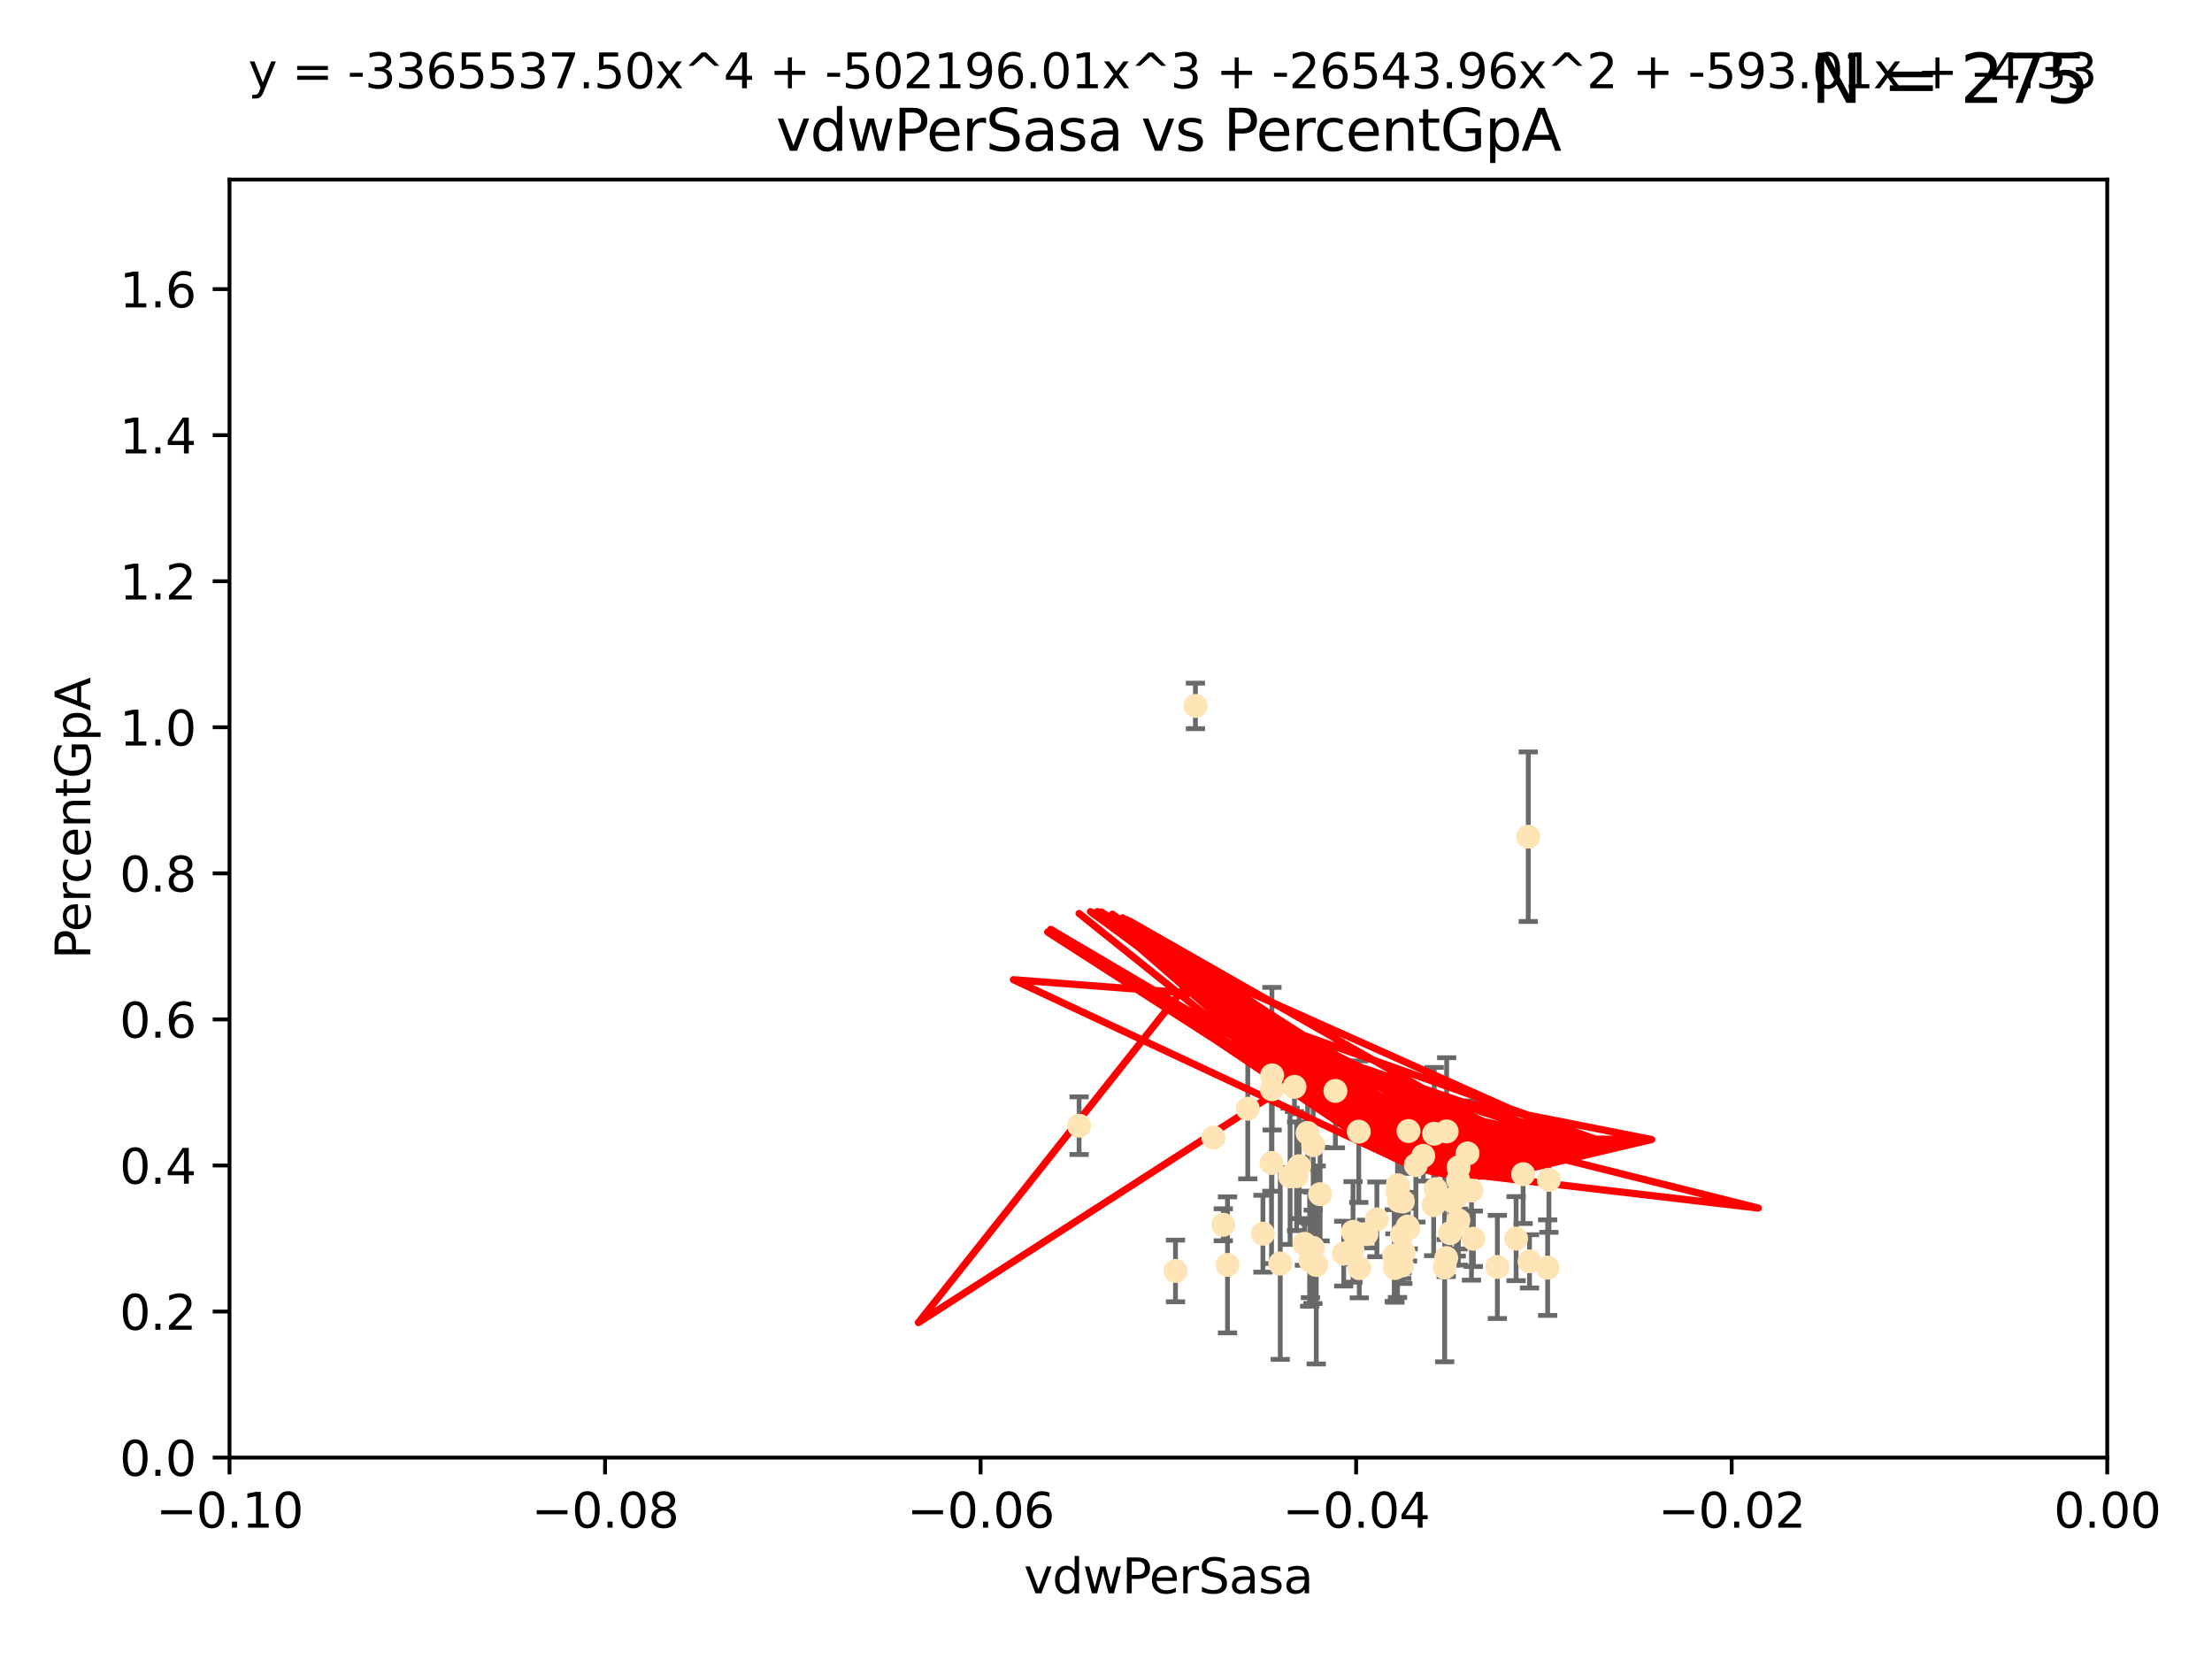 <?xml version="1.0" encoding="utf-8" standalone="no"?>
<!DOCTYPE svg PUBLIC "-//W3C//DTD SVG 1.1//EN"
  "http://www.w3.org/Graphics/SVG/1.1/DTD/svg11.dtd">
<svg xmlns:xlink="http://www.w3.org/1999/xlink" width="460.8pt" height="345.6pt" viewBox="0 0 460.8 345.6" xmlns="http://www.w3.org/2000/svg" version="1.1">
 <defs>
  <style type="text/css">*{stroke-linejoin: round; stroke-linecap: butt}</style>
 </defs>
 <g id="figure_1">
  <g id="patch_1">
   <path d="M 0 345.6 
L 460.8 345.6 
L 460.8 0 
L 0 0 
z
" style="fill: #ffffff"/>
  </g>
  <g id="axes_1">
   <g id="patch_2">
    <path d="M 47.81 303.64 
L 438.975 303.64 
L 438.975 37.411 
L 47.81 37.411 
z
" style="fill: #ffffff"/>
   </g>
   <g id="PathCollection_1">
    <defs>
     <path id="mc7768b2ce2" d="M 0 1.118 
C 0.297 1.118 0.581 1 0.791 0.791 
C 1 0.581 1.118 0.297 1.118 0 
C 1.118 -0.297 1 -0.581 0.791 -0.791 
C 0.581 -1 0.297 -1.118 0 -1.118 
C -0.297 -1.118 -0.581 -1 -0.791 -0.791 
C -1 -0.581 -1.118 -0.297 -1.118 0 
C -1.118 0.297 -1 0.581 -0.791 0.791 
C -0.581 1 -0.297 1.118 0 1.118 
z
" style="stroke: #ffe4b5"/>
    </defs>
    <g clip-path="url(#pad0b2a9878)">
     <use xlink:href="#mc7768b2ce2" x="269.664" y="226.411" style="fill: #ffe4b5; stroke: #ffe4b5"/>
     <use xlink:href="#mc7768b2ce2" x="272.401" y="236.024" style="fill: #ffe4b5; stroke: #ffe4b5"/>
     <use xlink:href="#mc7768b2ce2" x="296.49" y="240.787" style="fill: #ffe4b5; stroke: #ffe4b5"/>
     <use xlink:href="#mc7768b2ce2" x="249.032" y="147.056" style="fill: #ffe4b5; stroke: #ffe4b5"/>
     <use xlink:href="#mc7768b2ce2" x="273.569" y="238.556" style="fill: #ffe4b5; stroke: #ffe4b5"/>
     <use xlink:href="#mc7768b2ce2" x="292.233" y="250.289" style="fill: #ffe4b5; stroke: #ffe4b5"/>
     <use xlink:href="#mc7768b2ce2" x="273.493" y="259.945" style="fill: #ffe4b5; stroke: #ffe4b5"/>
     <use xlink:href="#mc7768b2ce2" x="290.448" y="261.555" style="fill: #ffe4b5; stroke: #ffe4b5"/>
     <use xlink:href="#mc7768b2ce2" x="302.083" y="256.883" style="fill: #ffe4b5; stroke: #ffe4b5"/>
     <use xlink:href="#mc7768b2ce2" x="270.651" y="242.941" style="fill: #ffe4b5; stroke: #ffe4b5"/>
     <use xlink:href="#mc7768b2ce2" x="292.062" y="257.179" style="fill: #ffe4b5; stroke: #ffe4b5"/>
     <use xlink:href="#mc7768b2ce2" x="264.884" y="242.265" style="fill: #ffe4b5; stroke: #ffe4b5"/>
     <use xlink:href="#mc7768b2ce2" x="298.769" y="236.182" style="fill: #ffe4b5; stroke: #ffe4b5"/>
     <use xlink:href="#mc7768b2ce2" x="281.859" y="256.619" style="fill: #ffe4b5; stroke: #ffe4b5"/>
     <use xlink:href="#mc7768b2ce2" x="291.13" y="248.374" style="fill: #ffe4b5; stroke: #ffe4b5"/>
     <use xlink:href="#mc7768b2ce2" x="303.804" y="254.217" style="fill: #ffe4b5; stroke: #ffe4b5"/>
     <use xlink:href="#mc7768b2ce2" x="291.442" y="250.156" style="fill: #ffe4b5; stroke: #ffe4b5"/>
     <use xlink:href="#mc7768b2ce2" x="272.823" y="260.133" style="fill: #ffe4b5; stroke: #ffe4b5"/>
     <use xlink:href="#mc7768b2ce2" x="275.003" y="248.766" style="fill: #ffe4b5; stroke: #ffe4b5"/>
     <use xlink:href="#mc7768b2ce2" x="271.73" y="259.112" style="fill: #ffe4b5; stroke: #ffe4b5"/>
     <use xlink:href="#mc7768b2ce2" x="286.831" y="254.013" style="fill: #ffe4b5; stroke: #ffe4b5"/>
     <use xlink:href="#mc7768b2ce2" x="303.758" y="245.794" style="fill: #ffe4b5; stroke: #ffe4b5"/>
     <use xlink:href="#mc7768b2ce2" x="281.733" y="260.314" style="fill: #ffe4b5; stroke: #ffe4b5"/>
     <use xlink:href="#mc7768b2ce2" x="224.795" y="234.499" style="fill: #ffe4b5; stroke: #ffe4b5"/>
     <use xlink:href="#mc7768b2ce2" x="279.92" y="261.159" style="fill: #ffe4b5; stroke: #ffe4b5"/>
     <use xlink:href="#mc7768b2ce2" x="303.365" y="249.368" style="fill: #ffe4b5; stroke: #ffe4b5"/>
     <use xlink:href="#mc7768b2ce2" x="302.467" y="250.219" style="fill: #ffe4b5; stroke: #ffe4b5"/>
     <use xlink:href="#mc7768b2ce2" x="244.877" y="264.76" style="fill: #ffe4b5; stroke: #ffe4b5"/>
     <use xlink:href="#mc7768b2ce2" x="303.858" y="243.187" style="fill: #ffe4b5; stroke: #ffe4b5"/>
     <use xlink:href="#mc7768b2ce2" x="301.364" y="235.695" style="fill: #ffe4b5; stroke: #ffe4b5"/>
     <use xlink:href="#mc7768b2ce2" x="284.648" y="257.072" style="fill: #ffe4b5; stroke: #ffe4b5"/>
     <use xlink:href="#mc7768b2ce2" x="268.749" y="245.048" style="fill: #ffe4b5; stroke: #ffe4b5"/>
     <use xlink:href="#mc7768b2ce2" x="252.769" y="236.977" style="fill: #ffe4b5; stroke: #ffe4b5"/>
     <use xlink:href="#mc7768b2ce2" x="293.411" y="235.615" style="fill: #ffe4b5; stroke: #ffe4b5"/>
     <use xlink:href="#mc7768b2ce2" x="274.197" y="263.511" style="fill: #ffe4b5; stroke: #ffe4b5"/>
     <use xlink:href="#mc7768b2ce2" x="322.403" y="264.074" style="fill: #ffe4b5; stroke: #ffe4b5"/>
     <use xlink:href="#mc7768b2ce2" x="259.934" y="230.974" style="fill: #ffe4b5; stroke: #ffe4b5"/>
     <use xlink:href="#mc7768b2ce2" x="292.026" y="263.623" style="fill: #ffe4b5; stroke: #ffe4b5"/>
     <use xlink:href="#mc7768b2ce2" x="264.969" y="226.92" style="fill: #ffe4b5; stroke: #ffe4b5"/>
     <use xlink:href="#mc7768b2ce2" x="290.589" y="264.148" style="fill: #ffe4b5; stroke: #ffe4b5"/>
     <use xlink:href="#mc7768b2ce2" x="300.953" y="264.031" style="fill: #ffe4b5; stroke: #ffe4b5"/>
     <use xlink:href="#mc7768b2ce2" x="302.508" y="249.862" style="fill: #ffe4b5; stroke: #ffe4b5"/>
     <use xlink:href="#mc7768b2ce2" x="311.93" y="263.927" style="fill: #ffe4b5; stroke: #ffe4b5"/>
     <use xlink:href="#mc7768b2ce2" x="272.991" y="262.579" style="fill: #ffe4b5; stroke: #ffe4b5"/>
     <use xlink:href="#mc7768b2ce2" x="318.366" y="174.301" style="fill: #ffe4b5; stroke: #ffe4b5"/>
     <use xlink:href="#mc7768b2ce2" x="322.669" y="245.785" style="fill: #ffe4b5; stroke: #ffe4b5"/>
     <use xlink:href="#mc7768b2ce2" x="301.275" y="262.072" style="fill: #ffe4b5; stroke: #ffe4b5"/>
     <use xlink:href="#mc7768b2ce2" x="315.832" y="258.03" style="fill: #ffe4b5; stroke: #ffe4b5"/>
     <use xlink:href="#mc7768b2ce2" x="283.161" y="264.173" style="fill: #ffe4b5; stroke: #ffe4b5"/>
     <use xlink:href="#mc7768b2ce2" x="278.186" y="227.252" style="fill: #ffe4b5; stroke: #ffe4b5"/>
     <use xlink:href="#mc7768b2ce2" x="283.059" y="235.745" style="fill: #ffe4b5; stroke: #ffe4b5"/>
     <use xlink:href="#mc7768b2ce2" x="292.39" y="260.898" style="fill: #ffe4b5; stroke: #ffe4b5"/>
     <use xlink:href="#mc7768b2ce2" x="263.094" y="257.002" style="fill: #ffe4b5; stroke: #ffe4b5"/>
     <use xlink:href="#mc7768b2ce2" x="265.009" y="224.019" style="fill: #ffe4b5; stroke: #ffe4b5"/>
     <use xlink:href="#mc7768b2ce2" x="306.931" y="258.061" style="fill: #ffe4b5; stroke: #ffe4b5"/>
     <use xlink:href="#mc7768b2ce2" x="318.624" y="262.765" style="fill: #ffe4b5; stroke: #ffe4b5"/>
     <use xlink:href="#mc7768b2ce2" x="293.226" y="255.534" style="fill: #ffe4b5; stroke: #ffe4b5"/>
     <use xlink:href="#mc7768b2ce2" x="299.073" y="247.753" style="fill: #ffe4b5; stroke: #ffe4b5"/>
     <use xlink:href="#mc7768b2ce2" x="293.36" y="255.921" style="fill: #ffe4b5; stroke: #ffe4b5"/>
     <use xlink:href="#mc7768b2ce2" x="317.293" y="244.603" style="fill: #ffe4b5; stroke: #ffe4b5"/>
     <use xlink:href="#mc7768b2ce2" x="254.834" y="255.142" style="fill: #ffe4b5; stroke: #ffe4b5"/>
     <use xlink:href="#mc7768b2ce2" x="255.713" y="263.501" style="fill: #ffe4b5; stroke: #ffe4b5"/>
     <use xlink:href="#mc7768b2ce2" x="266.702" y="263.219" style="fill: #ffe4b5; stroke: #ffe4b5"/>
     <use xlink:href="#mc7768b2ce2" x="291.194" y="246.911" style="fill: #ffe4b5; stroke: #ffe4b5"/>
     <use xlink:href="#mc7768b2ce2" x="305.718" y="240.283" style="fill: #ffe4b5; stroke: #ffe4b5"/>
     <use xlink:href="#mc7768b2ce2" x="306.535" y="248.009" style="fill: #ffe4b5; stroke: #ffe4b5"/>
     <use xlink:href="#mc7768b2ce2" x="298.661" y="251.06" style="fill: #ffe4b5; stroke: #ffe4b5"/>
     <use xlink:href="#mc7768b2ce2" x="294.958" y="242.696" style="fill: #ffe4b5; stroke: #ffe4b5"/>
     <use xlink:href="#mc7768b2ce2" x="270.104" y="245.033" style="fill: #ffe4b5; stroke: #ffe4b5"/>
    </g>
   </g>
   <g id="matplotlib.axis_1">
    <g id="xtick_1">
     <g id="line2d_1">
      <defs>
       <path id="m7f1119d3dd" d="M 0 0 
L 0 3.5 
" style="stroke: #000000; stroke-width: 0.8"/>
      </defs>
      <g>
       <use xlink:href="#m7f1119d3dd" x="47.81" y="303.64" style="stroke: #000000; stroke-width: 0.8"/>
      </g>
     </g>
     <g id="text_1">
      <!-- −0.10 -->
      <g transform="translate(32.487 318.238)scale(0.1 -0.1)">
       <defs>
        <path id="DejaVuSans-2212" d="M 678 2272 
L 4684 2272 
L 4684 1741 
L 678 1741 
L 678 2272 
z
" transform="scale(0.016)"/>
        <path id="DejaVuSans-30" d="M 2034 4250 
Q 1547 4250 1301 3770 
Q 1056 3291 1056 2328 
Q 1056 1369 1301 889 
Q 1547 409 2034 409 
Q 2525 409 2770 889 
Q 3016 1369 3016 2328 
Q 3016 3291 2770 3770 
Q 2525 4250 2034 4250 
z
M 2034 4750 
Q 2819 4750 3233 4129 
Q 3647 3509 3647 2328 
Q 3647 1150 3233 529 
Q 2819 -91 2034 -91 
Q 1250 -91 836 529 
Q 422 1150 422 2328 
Q 422 3509 836 4129 
Q 1250 4750 2034 4750 
z
" transform="scale(0.016)"/>
        <path id="DejaVuSans-2e" d="M 684 794 
L 1344 794 
L 1344 0 
L 684 0 
L 684 794 
z
" transform="scale(0.016)"/>
        <path id="DejaVuSans-31" d="M 794 531 
L 1825 531 
L 1825 4091 
L 703 3866 
L 703 4441 
L 1819 4666 
L 2450 4666 
L 2450 531 
L 3481 531 
L 3481 0 
L 794 0 
L 794 531 
z
" transform="scale(0.016)"/>
       </defs>
       <use xlink:href="#DejaVuSans-2212"/>
       <use xlink:href="#DejaVuSans-30" x="83.789"/>
       <use xlink:href="#DejaVuSans-2e" x="147.412"/>
       <use xlink:href="#DejaVuSans-31" x="179.199"/>
       <use xlink:href="#DejaVuSans-30" x="242.822"/>
      </g>
     </g>
    </g>
    <g id="xtick_2">
     <g id="line2d_2">
      <g>
       <use xlink:href="#m7f1119d3dd" x="126.043" y="303.64" style="stroke: #000000; stroke-width: 0.8"/>
      </g>
     </g>
     <g id="text_2">
      <!-- −0.08 -->
      <g transform="translate(110.72 318.238)scale(0.1 -0.1)">
       <defs>
        <path id="DejaVuSans-38" d="M 2034 2216 
Q 1584 2216 1326 1975 
Q 1069 1734 1069 1313 
Q 1069 891 1326 650 
Q 1584 409 2034 409 
Q 2484 409 2743 651 
Q 3003 894 3003 1313 
Q 3003 1734 2745 1975 
Q 2488 2216 2034 2216 
z
M 1403 2484 
Q 997 2584 770 2862 
Q 544 3141 544 3541 
Q 544 4100 942 4425 
Q 1341 4750 2034 4750 
Q 2731 4750 3128 4425 
Q 3525 4100 3525 3541 
Q 3525 3141 3298 2862 
Q 3072 2584 2669 2484 
Q 3125 2378 3379 2068 
Q 3634 1759 3634 1313 
Q 3634 634 3220 271 
Q 2806 -91 2034 -91 
Q 1263 -91 848 271 
Q 434 634 434 1313 
Q 434 1759 690 2068 
Q 947 2378 1403 2484 
z
M 1172 3481 
Q 1172 3119 1398 2916 
Q 1625 2713 2034 2713 
Q 2441 2713 2670 2916 
Q 2900 3119 2900 3481 
Q 2900 3844 2670 4047 
Q 2441 4250 2034 4250 
Q 1625 4250 1398 4047 
Q 1172 3844 1172 3481 
z
" transform="scale(0.016)"/>
       </defs>
       <use xlink:href="#DejaVuSans-2212"/>
       <use xlink:href="#DejaVuSans-30" x="83.789"/>
       <use xlink:href="#DejaVuSans-2e" x="147.412"/>
       <use xlink:href="#DejaVuSans-30" x="179.199"/>
       <use xlink:href="#DejaVuSans-38" x="242.822"/>
      </g>
     </g>
    </g>
    <g id="xtick_3">
     <g id="line2d_3">
      <g>
       <use xlink:href="#m7f1119d3dd" x="204.276" y="303.64" style="stroke: #000000; stroke-width: 0.8"/>
      </g>
     </g>
     <g id="text_3">
      <!-- −0.06 -->
      <g transform="translate(188.953 318.238)scale(0.1 -0.1)">
       <defs>
        <path id="DejaVuSans-36" d="M 2113 2584 
Q 1688 2584 1439 2293 
Q 1191 2003 1191 1497 
Q 1191 994 1439 701 
Q 1688 409 2113 409 
Q 2538 409 2786 701 
Q 3034 994 3034 1497 
Q 3034 2003 2786 2293 
Q 2538 2584 2113 2584 
z
M 3366 4563 
L 3366 3988 
Q 3128 4100 2886 4159 
Q 2644 4219 2406 4219 
Q 1781 4219 1451 3797 
Q 1122 3375 1075 2522 
Q 1259 2794 1537 2939 
Q 1816 3084 2150 3084 
Q 2853 3084 3261 2657 
Q 3669 2231 3669 1497 
Q 3669 778 3244 343 
Q 2819 -91 2113 -91 
Q 1303 -91 875 529 
Q 447 1150 447 2328 
Q 447 3434 972 4092 
Q 1497 4750 2381 4750 
Q 2619 4750 2861 4703 
Q 3103 4656 3366 4563 
z
" transform="scale(0.016)"/>
       </defs>
       <use xlink:href="#DejaVuSans-2212"/>
       <use xlink:href="#DejaVuSans-30" x="83.789"/>
       <use xlink:href="#DejaVuSans-2e" x="147.412"/>
       <use xlink:href="#DejaVuSans-30" x="179.199"/>
       <use xlink:href="#DejaVuSans-36" x="242.822"/>
      </g>
     </g>
    </g>
    <g id="xtick_4">
     <g id="line2d_4">
      <g>
       <use xlink:href="#m7f1119d3dd" x="282.509" y="303.64" style="stroke: #000000; stroke-width: 0.8"/>
      </g>
     </g>
     <g id="text_4">
      <!-- −0.04 -->
      <g transform="translate(267.186 318.238)scale(0.1 -0.1)">
       <defs>
        <path id="DejaVuSans-34" d="M 2419 4116 
L 825 1625 
L 2419 1625 
L 2419 4116 
z
M 2253 4666 
L 3047 4666 
L 3047 1625 
L 3713 1625 
L 3713 1100 
L 3047 1100 
L 3047 0 
L 2419 0 
L 2419 1100 
L 313 1100 
L 313 1709 
L 2253 4666 
z
" transform="scale(0.016)"/>
       </defs>
       <use xlink:href="#DejaVuSans-2212"/>
       <use xlink:href="#DejaVuSans-30" x="83.789"/>
       <use xlink:href="#DejaVuSans-2e" x="147.412"/>
       <use xlink:href="#DejaVuSans-30" x="179.199"/>
       <use xlink:href="#DejaVuSans-34" x="242.822"/>
      </g>
     </g>
    </g>
    <g id="xtick_5">
     <g id="line2d_5">
      <g>
       <use xlink:href="#m7f1119d3dd" x="360.742" y="303.64" style="stroke: #000000; stroke-width: 0.8"/>
      </g>
     </g>
     <g id="text_5">
      <!-- −0.02 -->
      <g transform="translate(345.419 318.238)scale(0.1 -0.1)">
       <defs>
        <path id="DejaVuSans-32" d="M 1228 531 
L 3431 531 
L 3431 0 
L 469 0 
L 469 531 
Q 828 903 1448 1529 
Q 2069 2156 2228 2338 
Q 2531 2678 2651 2914 
Q 2772 3150 2772 3378 
Q 2772 3750 2511 3984 
Q 2250 4219 1831 4219 
Q 1534 4219 1204 4116 
Q 875 4013 500 3803 
L 500 4441 
Q 881 4594 1212 4672 
Q 1544 4750 1819 4750 
Q 2544 4750 2975 4387 
Q 3406 4025 3406 3419 
Q 3406 3131 3298 2873 
Q 3191 2616 2906 2266 
Q 2828 2175 2409 1742 
Q 1991 1309 1228 531 
z
" transform="scale(0.016)"/>
       </defs>
       <use xlink:href="#DejaVuSans-2212"/>
       <use xlink:href="#DejaVuSans-30" x="83.789"/>
       <use xlink:href="#DejaVuSans-2e" x="147.412"/>
       <use xlink:href="#DejaVuSans-30" x="179.199"/>
       <use xlink:href="#DejaVuSans-32" x="242.822"/>
      </g>
     </g>
    </g>
    <g id="xtick_6">
     <g id="line2d_6">
      <g>
       <use xlink:href="#m7f1119d3dd" x="438.975" y="303.64" style="stroke: #000000; stroke-width: 0.8"/>
      </g>
     </g>
     <g id="text_6">
      <!-- 0.00 -->
      <g transform="translate(427.842 318.238)scale(0.1 -0.1)">
       <use xlink:href="#DejaVuSans-30"/>
       <use xlink:href="#DejaVuSans-2e" x="63.623"/>
       <use xlink:href="#DejaVuSans-30" x="95.41"/>
       <use xlink:href="#DejaVuSans-30" x="159.033"/>
      </g>
     </g>
    </g>
    <g id="text_7">
     <!-- vdwPerSasa -->
     <g transform="translate(213.297 331.917)scale(0.1 -0.1)">
      <defs>
       <path id="DejaVuSans-76" d="M 191 3500 
L 800 3500 
L 1894 563 
L 2988 3500 
L 3597 3500 
L 2284 0 
L 1503 0 
L 191 3500 
z
" transform="scale(0.016)"/>
       <path id="DejaVuSans-64" d="M 2906 2969 
L 2906 4863 
L 3481 4863 
L 3481 0 
L 2906 0 
L 2906 525 
Q 2725 213 2448 61 
Q 2172 -91 1784 -91 
Q 1150 -91 751 415 
Q 353 922 353 1747 
Q 353 2572 751 3078 
Q 1150 3584 1784 3584 
Q 2172 3584 2448 3432 
Q 2725 3281 2906 2969 
z
M 947 1747 
Q 947 1113 1208 752 
Q 1469 391 1925 391 
Q 2381 391 2643 752 
Q 2906 1113 2906 1747 
Q 2906 2381 2643 2742 
Q 2381 3103 1925 3103 
Q 1469 3103 1208 2742 
Q 947 2381 947 1747 
z
" transform="scale(0.016)"/>
       <path id="DejaVuSans-77" d="M 269 3500 
L 844 3500 
L 1563 769 
L 2278 3500 
L 2956 3500 
L 3675 769 
L 4391 3500 
L 4966 3500 
L 4050 0 
L 3372 0 
L 2619 2869 
L 1863 0 
L 1184 0 
L 269 3500 
z
" transform="scale(0.016)"/>
       <path id="DejaVuSans-50" d="M 1259 4147 
L 1259 2394 
L 2053 2394 
Q 2494 2394 2734 2622 
Q 2975 2850 2975 3272 
Q 2975 3691 2734 3919 
Q 2494 4147 2053 4147 
L 1259 4147 
z
M 628 4666 
L 2053 4666 
Q 2838 4666 3239 4311 
Q 3641 3956 3641 3272 
Q 3641 2581 3239 2228 
Q 2838 1875 2053 1875 
L 1259 1875 
L 1259 0 
L 628 0 
L 628 4666 
z
" transform="scale(0.016)"/>
       <path id="DejaVuSans-65" d="M 3597 1894 
L 3597 1613 
L 953 1613 
Q 991 1019 1311 708 
Q 1631 397 2203 397 
Q 2534 397 2845 478 
Q 3156 559 3463 722 
L 3463 178 
Q 3153 47 2828 -22 
Q 2503 -91 2169 -91 
Q 1331 -91 842 396 
Q 353 884 353 1716 
Q 353 2575 817 3079 
Q 1281 3584 2069 3584 
Q 2775 3584 3186 3129 
Q 3597 2675 3597 1894 
z
M 3022 2063 
Q 3016 2534 2758 2815 
Q 2500 3097 2075 3097 
Q 1594 3097 1305 2825 
Q 1016 2553 972 2059 
L 3022 2063 
z
" transform="scale(0.016)"/>
       <path id="DejaVuSans-72" d="M 2631 2963 
Q 2534 3019 2420 3045 
Q 2306 3072 2169 3072 
Q 1681 3072 1420 2755 
Q 1159 2438 1159 1844 
L 1159 0 
L 581 0 
L 581 3500 
L 1159 3500 
L 1159 2956 
Q 1341 3275 1631 3429 
Q 1922 3584 2338 3584 
Q 2397 3584 2469 3576 
Q 2541 3569 2628 3553 
L 2631 2963 
z
" transform="scale(0.016)"/>
       <path id="DejaVuSans-53" d="M 3425 4513 
L 3425 3897 
Q 3066 4069 2747 4153 
Q 2428 4238 2131 4238 
Q 1616 4238 1336 4038 
Q 1056 3838 1056 3469 
Q 1056 3159 1242 3001 
Q 1428 2844 1947 2747 
L 2328 2669 
Q 3034 2534 3370 2195 
Q 3706 1856 3706 1288 
Q 3706 609 3251 259 
Q 2797 -91 1919 -91 
Q 1588 -91 1214 -16 
Q 841 59 441 206 
L 441 856 
Q 825 641 1194 531 
Q 1563 422 1919 422 
Q 2459 422 2753 634 
Q 3047 847 3047 1241 
Q 3047 1584 2836 1778 
Q 2625 1972 2144 2069 
L 1759 2144 
Q 1053 2284 737 2584 
Q 422 2884 422 3419 
Q 422 4038 858 4394 
Q 1294 4750 2059 4750 
Q 2388 4750 2728 4690 
Q 3069 4631 3425 4513 
z
" transform="scale(0.016)"/>
       <path id="DejaVuSans-61" d="M 2194 1759 
Q 1497 1759 1228 1600 
Q 959 1441 959 1056 
Q 959 750 1161 570 
Q 1363 391 1709 391 
Q 2188 391 2477 730 
Q 2766 1069 2766 1631 
L 2766 1759 
L 2194 1759 
z
M 3341 1997 
L 3341 0 
L 2766 0 
L 2766 531 
Q 2569 213 2275 61 
Q 1981 -91 1556 -91 
Q 1019 -91 701 211 
Q 384 513 384 1019 
Q 384 1609 779 1909 
Q 1175 2209 1959 2209 
L 2766 2209 
L 2766 2266 
Q 2766 2663 2505 2880 
Q 2244 3097 1772 3097 
Q 1472 3097 1187 3025 
Q 903 2953 641 2809 
L 641 3341 
Q 956 3463 1253 3523 
Q 1550 3584 1831 3584 
Q 2591 3584 2966 3190 
Q 3341 2797 3341 1997 
z
" transform="scale(0.016)"/>
       <path id="DejaVuSans-73" d="M 2834 3397 
L 2834 2853 
Q 2591 2978 2328 3040 
Q 2066 3103 1784 3103 
Q 1356 3103 1142 2972 
Q 928 2841 928 2578 
Q 928 2378 1081 2264 
Q 1234 2150 1697 2047 
L 1894 2003 
Q 2506 1872 2764 1633 
Q 3022 1394 3022 966 
Q 3022 478 2636 193 
Q 2250 -91 1575 -91 
Q 1294 -91 989 -36 
Q 684 19 347 128 
L 347 722 
Q 666 556 975 473 
Q 1284 391 1588 391 
Q 1994 391 2212 530 
Q 2431 669 2431 922 
Q 2431 1156 2273 1281 
Q 2116 1406 1581 1522 
L 1381 1569 
Q 847 1681 609 1914 
Q 372 2147 372 2553 
Q 372 3047 722 3315 
Q 1072 3584 1716 3584 
Q 2034 3584 2315 3537 
Q 2597 3491 2834 3397 
z
" transform="scale(0.016)"/>
      </defs>
      <use xlink:href="#DejaVuSans-76"/>
      <use xlink:href="#DejaVuSans-64" x="59.18"/>
      <use xlink:href="#DejaVuSans-77" x="122.656"/>
      <use xlink:href="#DejaVuSans-50" x="204.443"/>
      <use xlink:href="#DejaVuSans-65" x="261.121"/>
      <use xlink:href="#DejaVuSans-72" x="322.645"/>
      <use xlink:href="#DejaVuSans-53" x="363.758"/>
      <use xlink:href="#DejaVuSans-61" x="427.234"/>
      <use xlink:href="#DejaVuSans-73" x="488.514"/>
      <use xlink:href="#DejaVuSans-61" x="540.613"/>
     </g>
    </g>
   </g>
   <g id="matplotlib.axis_2">
    <g id="ytick_1">
     <g id="line2d_7">
      <defs>
       <path id="m724874054a" d="M 0 0 
L -3.5 0 
" style="stroke: #000000; stroke-width: 0.8"/>
      </defs>
      <g>
       <use xlink:href="#m724874054a" x="47.81" y="303.64" style="stroke: #000000; stroke-width: 0.8"/>
      </g>
     </g>
     <g id="text_8">
      <!-- 0.0 -->
      <g transform="translate(24.907 307.439)scale(0.1 -0.1)">
       <use xlink:href="#DejaVuSans-30"/>
       <use xlink:href="#DejaVuSans-2e" x="63.623"/>
       <use xlink:href="#DejaVuSans-30" x="95.41"/>
      </g>
     </g>
    </g>
    <g id="ytick_2">
     <g id="line2d_8">
      <g>
       <use xlink:href="#m724874054a" x="47.81" y="273.214" style="stroke: #000000; stroke-width: 0.8"/>
      </g>
     </g>
     <g id="text_9">
      <!-- 0.2 -->
      <g transform="translate(24.907 277.013)scale(0.1 -0.1)">
       <use xlink:href="#DejaVuSans-30"/>
       <use xlink:href="#DejaVuSans-2e" x="63.623"/>
       <use xlink:href="#DejaVuSans-32" x="95.41"/>
      </g>
     </g>
    </g>
    <g id="ytick_3">
     <g id="line2d_9">
      <g>
       <use xlink:href="#m724874054a" x="47.81" y="242.788" style="stroke: #000000; stroke-width: 0.8"/>
      </g>
     </g>
     <g id="text_10">
      <!-- 0.4 -->
      <g transform="translate(24.907 246.587)scale(0.1 -0.1)">
       <use xlink:href="#DejaVuSans-30"/>
       <use xlink:href="#DejaVuSans-2e" x="63.623"/>
       <use xlink:href="#DejaVuSans-34" x="95.41"/>
      </g>
     </g>
    </g>
    <g id="ytick_4">
     <g id="line2d_10">
      <g>
       <use xlink:href="#m724874054a" x="47.81" y="212.362" style="stroke: #000000; stroke-width: 0.8"/>
      </g>
     </g>
     <g id="text_11">
      <!-- 0.6 -->
      <g transform="translate(24.907 216.161)scale(0.1 -0.1)">
       <use xlink:href="#DejaVuSans-30"/>
       <use xlink:href="#DejaVuSans-2e" x="63.623"/>
       <use xlink:href="#DejaVuSans-36" x="95.41"/>
      </g>
     </g>
    </g>
    <g id="ytick_5">
     <g id="line2d_11">
      <g>
       <use xlink:href="#m724874054a" x="47.81" y="181.935" style="stroke: #000000; stroke-width: 0.8"/>
      </g>
     </g>
     <g id="text_12">
      <!-- 0.8 -->
      <g transform="translate(24.907 185.735)scale(0.1 -0.1)">
       <use xlink:href="#DejaVuSans-30"/>
       <use xlink:href="#DejaVuSans-2e" x="63.623"/>
       <use xlink:href="#DejaVuSans-38" x="95.41"/>
      </g>
     </g>
    </g>
    <g id="ytick_6">
     <g id="line2d_12">
      <g>
       <use xlink:href="#m724874054a" x="47.81" y="151.509" style="stroke: #000000; stroke-width: 0.8"/>
      </g>
     </g>
     <g id="text_13">
      <!-- 1.0 -->
      <g transform="translate(24.907 155.308)scale(0.1 -0.1)">
       <use xlink:href="#DejaVuSans-31"/>
       <use xlink:href="#DejaVuSans-2e" x="63.623"/>
       <use xlink:href="#DejaVuSans-30" x="95.41"/>
      </g>
     </g>
    </g>
    <g id="ytick_7">
     <g id="line2d_13">
      <g>
       <use xlink:href="#m724874054a" x="47.81" y="121.083" style="stroke: #000000; stroke-width: 0.8"/>
      </g>
     </g>
     <g id="text_14">
      <!-- 1.2 -->
      <g transform="translate(24.907 124.882)scale(0.1 -0.1)">
       <use xlink:href="#DejaVuSans-31"/>
       <use xlink:href="#DejaVuSans-2e" x="63.623"/>
       <use xlink:href="#DejaVuSans-32" x="95.41"/>
      </g>
     </g>
    </g>
    <g id="ytick_8">
     <g id="line2d_14">
      <g>
       <use xlink:href="#m724874054a" x="47.81" y="90.657" style="stroke: #000000; stroke-width: 0.8"/>
      </g>
     </g>
     <g id="text_15">
      <!-- 1.4 -->
      <g transform="translate(24.907 94.456)scale(0.1 -0.1)">
       <use xlink:href="#DejaVuSans-31"/>
       <use xlink:href="#DejaVuSans-2e" x="63.623"/>
       <use xlink:href="#DejaVuSans-34" x="95.41"/>
      </g>
     </g>
    </g>
    <g id="ytick_9">
     <g id="line2d_15">
      <g>
       <use xlink:href="#m724874054a" x="47.81" y="60.231" style="stroke: #000000; stroke-width: 0.8"/>
      </g>
     </g>
     <g id="text_16">
      <!-- 1.6 -->
      <g transform="translate(24.907 64.03)scale(0.1 -0.1)">
       <use xlink:href="#DejaVuSans-31"/>
       <use xlink:href="#DejaVuSans-2e" x="63.623"/>
       <use xlink:href="#DejaVuSans-36" x="95.41"/>
      </g>
     </g>
    </g>
    <g id="text_17">
     <!-- PercentGpA -->
     <g transform="translate(18.827 199.802)rotate(-90)scale(0.1 -0.1)">
      <defs>
       <path id="DejaVuSans-63" d="M 3122 3366 
L 3122 2828 
Q 2878 2963 2633 3030 
Q 2388 3097 2138 3097 
Q 1578 3097 1268 2742 
Q 959 2388 959 1747 
Q 959 1106 1268 751 
Q 1578 397 2138 397 
Q 2388 397 2633 464 
Q 2878 531 3122 666 
L 3122 134 
Q 2881 22 2623 -34 
Q 2366 -91 2075 -91 
Q 1284 -91 818 406 
Q 353 903 353 1747 
Q 353 2603 823 3093 
Q 1294 3584 2113 3584 
Q 2378 3584 2631 3529 
Q 2884 3475 3122 3366 
z
" transform="scale(0.016)"/>
       <path id="DejaVuSans-6e" d="M 3513 2113 
L 3513 0 
L 2938 0 
L 2938 2094 
Q 2938 2591 2744 2837 
Q 2550 3084 2163 3084 
Q 1697 3084 1428 2787 
Q 1159 2491 1159 1978 
L 1159 0 
L 581 0 
L 581 3500 
L 1159 3500 
L 1159 2956 
Q 1366 3272 1645 3428 
Q 1925 3584 2291 3584 
Q 2894 3584 3203 3211 
Q 3513 2838 3513 2113 
z
" transform="scale(0.016)"/>
       <path id="DejaVuSans-74" d="M 1172 4494 
L 1172 3500 
L 2356 3500 
L 2356 3053 
L 1172 3053 
L 1172 1153 
Q 1172 725 1289 603 
Q 1406 481 1766 481 
L 2356 481 
L 2356 0 
L 1766 0 
Q 1100 0 847 248 
Q 594 497 594 1153 
L 594 3053 
L 172 3053 
L 172 3500 
L 594 3500 
L 594 4494 
L 1172 4494 
z
" transform="scale(0.016)"/>
       <path id="DejaVuSans-47" d="M 3809 666 
L 3809 1919 
L 2778 1919 
L 2778 2438 
L 4434 2438 
L 4434 434 
Q 4069 175 3628 42 
Q 3188 -91 2688 -91 
Q 1594 -91 976 548 
Q 359 1188 359 2328 
Q 359 3472 976 4111 
Q 1594 4750 2688 4750 
Q 3144 4750 3555 4637 
Q 3966 4525 4313 4306 
L 4313 3634 
Q 3963 3931 3569 4081 
Q 3175 4231 2741 4231 
Q 1884 4231 1454 3753 
Q 1025 3275 1025 2328 
Q 1025 1384 1454 906 
Q 1884 428 2741 428 
Q 3075 428 3337 486 
Q 3600 544 3809 666 
z
" transform="scale(0.016)"/>
       <path id="DejaVuSans-70" d="M 1159 525 
L 1159 -1331 
L 581 -1331 
L 581 3500 
L 1159 3500 
L 1159 2969 
Q 1341 3281 1617 3432 
Q 1894 3584 2278 3584 
Q 2916 3584 3314 3078 
Q 3713 2572 3713 1747 
Q 3713 922 3314 415 
Q 2916 -91 2278 -91 
Q 1894 -91 1617 61 
Q 1341 213 1159 525 
z
M 3116 1747 
Q 3116 2381 2855 2742 
Q 2594 3103 2138 3103 
Q 1681 3103 1420 2742 
Q 1159 2381 1159 1747 
Q 1159 1113 1420 752 
Q 1681 391 2138 391 
Q 2594 391 2855 752 
Q 3116 1113 3116 1747 
z
" transform="scale(0.016)"/>
       <path id="DejaVuSans-41" d="M 2188 4044 
L 1331 1722 
L 3047 1722 
L 2188 4044 
z
M 1831 4666 
L 2547 4666 
L 4325 0 
L 3669 0 
L 3244 1197 
L 1141 1197 
L 716 0 
L 50 0 
L 1831 4666 
z
" transform="scale(0.016)"/>
      </defs>
      <use xlink:href="#DejaVuSans-50"/>
      <use xlink:href="#DejaVuSans-65" x="56.678"/>
      <use xlink:href="#DejaVuSans-72" x="118.201"/>
      <use xlink:href="#DejaVuSans-63" x="157.064"/>
      <use xlink:href="#DejaVuSans-65" x="212.045"/>
      <use xlink:href="#DejaVuSans-6e" x="273.568"/>
      <use xlink:href="#DejaVuSans-74" x="336.947"/>
      <use xlink:href="#DejaVuSans-47" x="376.156"/>
      <use xlink:href="#DejaVuSans-70" x="453.646"/>
      <use xlink:href="#DejaVuSans-41" x="517.123"/>
     </g>
    </g>
   </g>
   <g id="LineCollection_1">
    <path d="M 269.664 231.559 
L 269.664 221.262 
" clip-path="url(#pad0b2a9878)" style="fill: none; stroke: #696969"/>
    <path d="M 272.401 243.516 
L 272.401 228.533 
" clip-path="url(#pad0b2a9878)" style="fill: none; stroke: #696969"/>
    <path d="M 296.49 246.04 
L 296.49 235.533 
" clip-path="url(#pad0b2a9878)" style="fill: none; stroke: #696969"/>
    <path d="M 249.032 151.794 
L 249.032 142.317 
" clip-path="url(#pad0b2a9878)" style="fill: none; stroke: #696969"/>
    <path d="M 273.569 252.097 
L 273.569 225.016 
" clip-path="url(#pad0b2a9878)" style="fill: none; stroke: #696969"/>
    <path d="M 292.233 267.366 
L 292.233 233.211 
" clip-path="url(#pad0b2a9878)" style="fill: none; stroke: #696969"/>
    <path d="M 273.493 271.552 
L 273.493 248.339 
" clip-path="url(#pad0b2a9878)" style="fill: none; stroke: #696969"/>
    <path d="M 290.448 271.103 
L 290.448 252.008 
" clip-path="url(#pad0b2a9878)" style="fill: none; stroke: #696969"/>
    <path d="M 302.083 263.541 
L 302.083 250.225 
" clip-path="url(#pad0b2a9878)" style="fill: none; stroke: #696969"/>
    <path d="M 270.651 253.852 
L 270.651 232.031 
" clip-path="url(#pad0b2a9878)" style="fill: none; stroke: #696969"/>
    <path d="M 292.062 265.185 
L 292.062 249.173 
" clip-path="url(#pad0b2a9878)" style="fill: none; stroke: #696969"/>
    <path d="M 264.884 263.227 
L 264.884 221.304 
" clip-path="url(#pad0b2a9878)" style="fill: none; stroke: #696969"/>
    <path d="M 298.769 249.992 
L 298.769 222.371 
" clip-path="url(#pad0b2a9878)" style="fill: none; stroke: #696969"/>
    <path d="M 281.859 267.094 
L 281.859 246.145 
" clip-path="url(#pad0b2a9878)" style="fill: none; stroke: #696969"/>
    <path d="M 291.13 270.281 
L 291.13 226.467 
" clip-path="url(#pad0b2a9878)" style="fill: none; stroke: #696969"/>
    <path d="M 303.804 263.55 
L 303.804 244.884 
" clip-path="url(#pad0b2a9878)" style="fill: none; stroke: #696969"/>
    <path d="M 291.442 264.859 
L 291.442 235.453 
" clip-path="url(#pad0b2a9878)" style="fill: none; stroke: #696969"/>
    <path d="M 272.823 272.111 
L 272.823 248.155 
" clip-path="url(#pad0b2a9878)" style="fill: none; stroke: #696969"/>
    <path d="M 275.003 258.504 
L 275.003 239.028 
" clip-path="url(#pad0b2a9878)" style="fill: none; stroke: #696969"/>
    <path d="M 271.73 263.577 
L 271.73 254.648 
" clip-path="url(#pad0b2a9878)" style="fill: none; stroke: #696969"/>
    <path d="M 286.831 261.795 
L 286.831 246.231 
" clip-path="url(#pad0b2a9878)" style="fill: none; stroke: #696969"/>
    <path d="M 303.758 260.183 
L 303.758 231.405 
" clip-path="url(#pad0b2a9878)" style="fill: none; stroke: #696969"/>
    <path d="M 281.733 263.329 
L 281.733 257.298 
" clip-path="url(#pad0b2a9878)" style="fill: none; stroke: #696969"/>
    <path d="M 224.795 240.502 
L 224.795 228.497 
" clip-path="url(#pad0b2a9878)" style="fill: none; stroke: #696969"/>
    <path d="M 279.92 267.909 
L 279.92 254.41 
" clip-path="url(#pad0b2a9878)" style="fill: none; stroke: #696969"/>
    <path d="M 303.365 261.664 
L 303.365 237.073 
" clip-path="url(#pad0b2a9878)" style="fill: none; stroke: #696969"/>
    <path d="M 302.467 257.613 
L 302.467 242.825 
" clip-path="url(#pad0b2a9878)" style="fill: none; stroke: #696969"/>
    <path d="M 244.877 271.181 
L 244.877 258.34 
" clip-path="url(#pad0b2a9878)" style="fill: none; stroke: #696969"/>
    <path d="M 303.858 251.875 
L 303.858 234.5 
" clip-path="url(#pad0b2a9878)" style="fill: none; stroke: #696969"/>
    <path d="M 301.364 251.046 
L 301.364 220.344 
" clip-path="url(#pad0b2a9878)" style="fill: none; stroke: #696969"/>
    <path d="M 284.648 259.961 
L 284.648 254.182 
" clip-path="url(#pad0b2a9878)" style="fill: none; stroke: #696969"/>
    <path d="M 268.749 259.236 
L 268.749 230.86 
" clip-path="url(#pad0b2a9878)" style="fill: none; stroke: #696969"/>
    <path d="M 252.769 237.973 
L 252.769 235.981 
" clip-path="url(#pad0b2a9878)" style="fill: none; stroke: #696969"/>
    <path d="M 293.411 244.419 
L 293.411 226.811 
" clip-path="url(#pad0b2a9878)" style="fill: none; stroke: #696969"/>
    <path d="M 274.197 284.134 
L 274.197 242.888 
" clip-path="url(#pad0b2a9878)" style="fill: none; stroke: #696969"/>
    <path d="M 322.403 274.032 
L 322.403 254.116 
" clip-path="url(#pad0b2a9878)" style="fill: none; stroke: #696969"/>
    <path d="M 259.934 245.568 
L 259.934 216.38 
" clip-path="url(#pad0b2a9878)" style="fill: none; stroke: #696969"/>
    <path d="M 292.026 266.339 
L 292.026 260.907 
" clip-path="url(#pad0b2a9878)" style="fill: none; stroke: #696969"/>
    <path d="M 264.969 248.148 
L 264.969 205.692 
" clip-path="url(#pad0b2a9878)" style="fill: none; stroke: #696969"/>
    <path d="M 290.589 271.276 
L 290.589 257.019 
" clip-path="url(#pad0b2a9878)" style="fill: none; stroke: #696969"/>
    <path d="M 300.953 283.684 
L 300.953 244.378 
" clip-path="url(#pad0b2a9878)" style="fill: none; stroke: #696969"/>
    <path d="M 302.508 257.134 
L 302.508 242.591 
" clip-path="url(#pad0b2a9878)" style="fill: none; stroke: #696969"/>
    <path d="M 311.93 274.67 
L 311.93 253.184 
" clip-path="url(#pad0b2a9878)" style="fill: none; stroke: #696969"/>
    <path d="M 272.991 270.314 
L 272.991 254.843 
" clip-path="url(#pad0b2a9878)" style="fill: none; stroke: #696969"/>
    <path d="M 318.366 191.963 
L 318.366 156.639 
" clip-path="url(#pad0b2a9878)" style="fill: none; stroke: #696969"/>
    <path d="M 322.669 256.715 
L 322.669 234.855 
" clip-path="url(#pad0b2a9878)" style="fill: none; stroke: #696969"/>
    <path d="M 301.275 265.923 
L 301.275 258.22 
" clip-path="url(#pad0b2a9878)" style="fill: none; stroke: #696969"/>
    <path d="M 315.832 266.785 
L 315.832 249.275 
" clip-path="url(#pad0b2a9878)" style="fill: none; stroke: #696969"/>
    <path d="M 283.161 270.37 
L 283.161 257.976 
" clip-path="url(#pad0b2a9878)" style="fill: none; stroke: #696969"/>
    <path d="M 278.186 239.103 
L 278.186 215.401 
" clip-path="url(#pad0b2a9878)" style="fill: none; stroke: #696969"/>
    <path d="M 283.059 250.486 
L 283.059 221.003 
" clip-path="url(#pad0b2a9878)" style="fill: none; stroke: #696969"/>
    <path d="M 292.39 264.148 
L 292.39 257.647 
" clip-path="url(#pad0b2a9878)" style="fill: none; stroke: #696969"/>
    <path d="M 263.094 265.006 
L 263.094 248.999 
" clip-path="url(#pad0b2a9878)" style="fill: none; stroke: #696969"/>
    <path d="M 265.009 235.397 
L 265.009 212.641 
" clip-path="url(#pad0b2a9878)" style="fill: none; stroke: #696969"/>
    <path d="M 306.931 263.837 
L 306.931 252.286 
" clip-path="url(#pad0b2a9878)" style="fill: none; stroke: #696969"/>
    <path d="M 318.624 268.308 
L 318.624 257.221 
" clip-path="url(#pad0b2a9878)" style="fill: none; stroke: #696969"/>
    <path d="M 293.226 262.679 
L 293.226 248.39 
" clip-path="url(#pad0b2a9878)" style="fill: none; stroke: #696969"/>
    <path d="M 299.073 252.169 
L 299.073 243.336 
" clip-path="url(#pad0b2a9878)" style="fill: none; stroke: #696969"/>
    <path d="M 293.36 260.159 
L 293.36 251.682 
" clip-path="url(#pad0b2a9878)" style="fill: none; stroke: #696969"/>
    <path d="M 317.293 254.888 
L 317.293 234.318 
" clip-path="url(#pad0b2a9878)" style="fill: none; stroke: #696969"/>
    <path d="M 254.834 258.474 
L 254.834 251.81 
" clip-path="url(#pad0b2a9878)" style="fill: none; stroke: #696969"/>
    <path d="M 255.713 277.668 
L 255.713 249.333 
" clip-path="url(#pad0b2a9878)" style="fill: none; stroke: #696969"/>
    <path d="M 266.702 283.184 
L 266.702 243.254 
" clip-path="url(#pad0b2a9878)" style="fill: none; stroke: #696969"/>
    <path d="M 291.194 264.899 
L 291.194 228.924 
" clip-path="url(#pad0b2a9878)" style="fill: none; stroke: #696969"/>
    <path d="M 305.718 248.079 
L 305.718 232.487 
" clip-path="url(#pad0b2a9878)" style="fill: none; stroke: #696969"/>
    <path d="M 306.535 266.679 
L 306.535 229.34 
" clip-path="url(#pad0b2a9878)" style="fill: none; stroke: #696969"/>
    <path d="M 298.661 261.58 
L 298.661 240.54 
" clip-path="url(#pad0b2a9878)" style="fill: none; stroke: #696969"/>
    <path d="M 294.958 254.567 
L 294.958 230.825 
" clip-path="url(#pad0b2a9878)" style="fill: none; stroke: #696969"/>
    <path d="M 270.104 256.351 
L 270.104 233.715 
" clip-path="url(#pad0b2a9878)" style="fill: none; stroke: #696969"/>
   </g>
   <g id="line2d_16">
    <defs>
     <path id="mb97fbc0fa9" d="M 2 0 
L -2 -0 
" style="stroke: #696969"/>
    </defs>
    <g clip-path="url(#pad0b2a9878)">
     <use xlink:href="#mb97fbc0fa9" x="269.664" y="231.559" style="fill: #696969; stroke: #696969"/>
     <use xlink:href="#mb97fbc0fa9" x="272.401" y="243.516" style="fill: #696969; stroke: #696969"/>
     <use xlink:href="#mb97fbc0fa9" x="296.49" y="246.04" style="fill: #696969; stroke: #696969"/>
     <use xlink:href="#mb97fbc0fa9" x="249.032" y="151.794" style="fill: #696969; stroke: #696969"/>
     <use xlink:href="#mb97fbc0fa9" x="273.569" y="252.097" style="fill: #696969; stroke: #696969"/>
     <use xlink:href="#mb97fbc0fa9" x="292.233" y="267.366" style="fill: #696969; stroke: #696969"/>
     <use xlink:href="#mb97fbc0fa9" x="273.493" y="271.552" style="fill: #696969; stroke: #696969"/>
     <use xlink:href="#mb97fbc0fa9" x="290.448" y="271.103" style="fill: #696969; stroke: #696969"/>
     <use xlink:href="#mb97fbc0fa9" x="302.083" y="263.541" style="fill: #696969; stroke: #696969"/>
     <use xlink:href="#mb97fbc0fa9" x="270.651" y="253.852" style="fill: #696969; stroke: #696969"/>
     <use xlink:href="#mb97fbc0fa9" x="292.062" y="265.185" style="fill: #696969; stroke: #696969"/>
     <use xlink:href="#mb97fbc0fa9" x="264.884" y="263.227" style="fill: #696969; stroke: #696969"/>
     <use xlink:href="#mb97fbc0fa9" x="298.769" y="249.992" style="fill: #696969; stroke: #696969"/>
     <use xlink:href="#mb97fbc0fa9" x="281.859" y="267.094" style="fill: #696969; stroke: #696969"/>
     <use xlink:href="#mb97fbc0fa9" x="291.13" y="270.281" style="fill: #696969; stroke: #696969"/>
     <use xlink:href="#mb97fbc0fa9" x="303.804" y="263.55" style="fill: #696969; stroke: #696969"/>
     <use xlink:href="#mb97fbc0fa9" x="291.442" y="264.859" style="fill: #696969; stroke: #696969"/>
     <use xlink:href="#mb97fbc0fa9" x="272.823" y="272.111" style="fill: #696969; stroke: #696969"/>
     <use xlink:href="#mb97fbc0fa9" x="275.003" y="258.504" style="fill: #696969; stroke: #696969"/>
     <use xlink:href="#mb97fbc0fa9" x="271.73" y="263.577" style="fill: #696969; stroke: #696969"/>
     <use xlink:href="#mb97fbc0fa9" x="286.831" y="261.795" style="fill: #696969; stroke: #696969"/>
     <use xlink:href="#mb97fbc0fa9" x="303.758" y="260.183" style="fill: #696969; stroke: #696969"/>
     <use xlink:href="#mb97fbc0fa9" x="281.733" y="263.329" style="fill: #696969; stroke: #696969"/>
     <use xlink:href="#mb97fbc0fa9" x="224.795" y="240.502" style="fill: #696969; stroke: #696969"/>
     <use xlink:href="#mb97fbc0fa9" x="279.92" y="267.909" style="fill: #696969; stroke: #696969"/>
     <use xlink:href="#mb97fbc0fa9" x="303.365" y="261.664" style="fill: #696969; stroke: #696969"/>
     <use xlink:href="#mb97fbc0fa9" x="302.467" y="257.613" style="fill: #696969; stroke: #696969"/>
     <use xlink:href="#mb97fbc0fa9" x="244.877" y="271.181" style="fill: #696969; stroke: #696969"/>
     <use xlink:href="#mb97fbc0fa9" x="303.858" y="251.875" style="fill: #696969; stroke: #696969"/>
     <use xlink:href="#mb97fbc0fa9" x="301.364" y="251.046" style="fill: #696969; stroke: #696969"/>
     <use xlink:href="#mb97fbc0fa9" x="284.648" y="259.961" style="fill: #696969; stroke: #696969"/>
     <use xlink:href="#mb97fbc0fa9" x="268.749" y="259.236" style="fill: #696969; stroke: #696969"/>
     <use xlink:href="#mb97fbc0fa9" x="252.769" y="237.973" style="fill: #696969; stroke: #696969"/>
     <use xlink:href="#mb97fbc0fa9" x="293.411" y="244.419" style="fill: #696969; stroke: #696969"/>
     <use xlink:href="#mb97fbc0fa9" x="274.197" y="284.134" style="fill: #696969; stroke: #696969"/>
     <use xlink:href="#mb97fbc0fa9" x="322.403" y="274.032" style="fill: #696969; stroke: #696969"/>
     <use xlink:href="#mb97fbc0fa9" x="259.934" y="245.568" style="fill: #696969; stroke: #696969"/>
     <use xlink:href="#mb97fbc0fa9" x="292.026" y="266.339" style="fill: #696969; stroke: #696969"/>
     <use xlink:href="#mb97fbc0fa9" x="264.969" y="248.148" style="fill: #696969; stroke: #696969"/>
     <use xlink:href="#mb97fbc0fa9" x="290.589" y="271.276" style="fill: #696969; stroke: #696969"/>
     <use xlink:href="#mb97fbc0fa9" x="300.953" y="283.684" style="fill: #696969; stroke: #696969"/>
     <use xlink:href="#mb97fbc0fa9" x="302.508" y="257.134" style="fill: #696969; stroke: #696969"/>
     <use xlink:href="#mb97fbc0fa9" x="311.93" y="274.67" style="fill: #696969; stroke: #696969"/>
     <use xlink:href="#mb97fbc0fa9" x="272.991" y="270.314" style="fill: #696969; stroke: #696969"/>
     <use xlink:href="#mb97fbc0fa9" x="318.366" y="191.963" style="fill: #696969; stroke: #696969"/>
     <use xlink:href="#mb97fbc0fa9" x="322.669" y="256.715" style="fill: #696969; stroke: #696969"/>
     <use xlink:href="#mb97fbc0fa9" x="301.275" y="265.923" style="fill: #696969; stroke: #696969"/>
     <use xlink:href="#mb97fbc0fa9" x="315.832" y="266.785" style="fill: #696969; stroke: #696969"/>
     <use xlink:href="#mb97fbc0fa9" x="283.161" y="270.37" style="fill: #696969; stroke: #696969"/>
     <use xlink:href="#mb97fbc0fa9" x="278.186" y="239.103" style="fill: #696969; stroke: #696969"/>
     <use xlink:href="#mb97fbc0fa9" x="283.059" y="250.486" style="fill: #696969; stroke: #696969"/>
     <use xlink:href="#mb97fbc0fa9" x="292.39" y="264.148" style="fill: #696969; stroke: #696969"/>
     <use xlink:href="#mb97fbc0fa9" x="263.094" y="265.006" style="fill: #696969; stroke: #696969"/>
     <use xlink:href="#mb97fbc0fa9" x="265.009" y="235.397" style="fill: #696969; stroke: #696969"/>
     <use xlink:href="#mb97fbc0fa9" x="306.931" y="263.837" style="fill: #696969; stroke: #696969"/>
     <use xlink:href="#mb97fbc0fa9" x="318.624" y="268.308" style="fill: #696969; stroke: #696969"/>
     <use xlink:href="#mb97fbc0fa9" x="293.226" y="262.679" style="fill: #696969; stroke: #696969"/>
     <use xlink:href="#mb97fbc0fa9" x="299.073" y="252.169" style="fill: #696969; stroke: #696969"/>
     <use xlink:href="#mb97fbc0fa9" x="293.36" y="260.159" style="fill: #696969; stroke: #696969"/>
     <use xlink:href="#mb97fbc0fa9" x="317.293" y="254.888" style="fill: #696969; stroke: #696969"/>
     <use xlink:href="#mb97fbc0fa9" x="254.834" y="258.474" style="fill: #696969; stroke: #696969"/>
     <use xlink:href="#mb97fbc0fa9" x="255.713" y="277.668" style="fill: #696969; stroke: #696969"/>
     <use xlink:href="#mb97fbc0fa9" x="266.702" y="283.184" style="fill: #696969; stroke: #696969"/>
     <use xlink:href="#mb97fbc0fa9" x="291.194" y="264.899" style="fill: #696969; stroke: #696969"/>
     <use xlink:href="#mb97fbc0fa9" x="305.718" y="248.079" style="fill: #696969; stroke: #696969"/>
     <use xlink:href="#mb97fbc0fa9" x="306.535" y="266.679" style="fill: #696969; stroke: #696969"/>
     <use xlink:href="#mb97fbc0fa9" x="298.661" y="261.58" style="fill: #696969; stroke: #696969"/>
     <use xlink:href="#mb97fbc0fa9" x="294.958" y="254.567" style="fill: #696969; stroke: #696969"/>
     <use xlink:href="#mb97fbc0fa9" x="270.104" y="256.351" style="fill: #696969; stroke: #696969"/>
    </g>
   </g>
   <g id="line2d_17">
    <g clip-path="url(#pad0b2a9878)">
     <use xlink:href="#mb97fbc0fa9" x="269.664" y="221.262" style="fill: #696969; stroke: #696969"/>
     <use xlink:href="#mb97fbc0fa9" x="272.401" y="228.533" style="fill: #696969; stroke: #696969"/>
     <use xlink:href="#mb97fbc0fa9" x="296.49" y="235.533" style="fill: #696969; stroke: #696969"/>
     <use xlink:href="#mb97fbc0fa9" x="249.032" y="142.317" style="fill: #696969; stroke: #696969"/>
     <use xlink:href="#mb97fbc0fa9" x="273.569" y="225.016" style="fill: #696969; stroke: #696969"/>
     <use xlink:href="#mb97fbc0fa9" x="292.233" y="233.211" style="fill: #696969; stroke: #696969"/>
     <use xlink:href="#mb97fbc0fa9" x="273.493" y="248.339" style="fill: #696969; stroke: #696969"/>
     <use xlink:href="#mb97fbc0fa9" x="290.448" y="252.008" style="fill: #696969; stroke: #696969"/>
     <use xlink:href="#mb97fbc0fa9" x="302.083" y="250.225" style="fill: #696969; stroke: #696969"/>
     <use xlink:href="#mb97fbc0fa9" x="270.651" y="232.031" style="fill: #696969; stroke: #696969"/>
     <use xlink:href="#mb97fbc0fa9" x="292.062" y="249.173" style="fill: #696969; stroke: #696969"/>
     <use xlink:href="#mb97fbc0fa9" x="264.884" y="221.304" style="fill: #696969; stroke: #696969"/>
     <use xlink:href="#mb97fbc0fa9" x="298.769" y="222.371" style="fill: #696969; stroke: #696969"/>
     <use xlink:href="#mb97fbc0fa9" x="281.859" y="246.145" style="fill: #696969; stroke: #696969"/>
     <use xlink:href="#mb97fbc0fa9" x="291.13" y="226.467" style="fill: #696969; stroke: #696969"/>
     <use xlink:href="#mb97fbc0fa9" x="303.804" y="244.884" style="fill: #696969; stroke: #696969"/>
     <use xlink:href="#mb97fbc0fa9" x="291.442" y="235.453" style="fill: #696969; stroke: #696969"/>
     <use xlink:href="#mb97fbc0fa9" x="272.823" y="248.155" style="fill: #696969; stroke: #696969"/>
     <use xlink:href="#mb97fbc0fa9" x="275.003" y="239.028" style="fill: #696969; stroke: #696969"/>
     <use xlink:href="#mb97fbc0fa9" x="271.73" y="254.648" style="fill: #696969; stroke: #696969"/>
     <use xlink:href="#mb97fbc0fa9" x="286.831" y="246.231" style="fill: #696969; stroke: #696969"/>
     <use xlink:href="#mb97fbc0fa9" x="303.758" y="231.405" style="fill: #696969; stroke: #696969"/>
     <use xlink:href="#mb97fbc0fa9" x="281.733" y="257.298" style="fill: #696969; stroke: #696969"/>
     <use xlink:href="#mb97fbc0fa9" x="224.795" y="228.497" style="fill: #696969; stroke: #696969"/>
     <use xlink:href="#mb97fbc0fa9" x="279.92" y="254.41" style="fill: #696969; stroke: #696969"/>
     <use xlink:href="#mb97fbc0fa9" x="303.365" y="237.073" style="fill: #696969; stroke: #696969"/>
     <use xlink:href="#mb97fbc0fa9" x="302.467" y="242.825" style="fill: #696969; stroke: #696969"/>
     <use xlink:href="#mb97fbc0fa9" x="244.877" y="258.34" style="fill: #696969; stroke: #696969"/>
     <use xlink:href="#mb97fbc0fa9" x="303.858" y="234.5" style="fill: #696969; stroke: #696969"/>
     <use xlink:href="#mb97fbc0fa9" x="301.364" y="220.344" style="fill: #696969; stroke: #696969"/>
     <use xlink:href="#mb97fbc0fa9" x="284.648" y="254.182" style="fill: #696969; stroke: #696969"/>
     <use xlink:href="#mb97fbc0fa9" x="268.749" y="230.86" style="fill: #696969; stroke: #696969"/>
     <use xlink:href="#mb97fbc0fa9" x="252.769" y="235.981" style="fill: #696969; stroke: #696969"/>
     <use xlink:href="#mb97fbc0fa9" x="293.411" y="226.811" style="fill: #696969; stroke: #696969"/>
     <use xlink:href="#mb97fbc0fa9" x="274.197" y="242.888" style="fill: #696969; stroke: #696969"/>
     <use xlink:href="#mb97fbc0fa9" x="322.403" y="254.116" style="fill: #696969; stroke: #696969"/>
     <use xlink:href="#mb97fbc0fa9" x="259.934" y="216.38" style="fill: #696969; stroke: #696969"/>
     <use xlink:href="#mb97fbc0fa9" x="292.026" y="260.907" style="fill: #696969; stroke: #696969"/>
     <use xlink:href="#mb97fbc0fa9" x="264.969" y="205.692" style="fill: #696969; stroke: #696969"/>
     <use xlink:href="#mb97fbc0fa9" x="290.589" y="257.019" style="fill: #696969; stroke: #696969"/>
     <use xlink:href="#mb97fbc0fa9" x="300.953" y="244.378" style="fill: #696969; stroke: #696969"/>
     <use xlink:href="#mb97fbc0fa9" x="302.508" y="242.591" style="fill: #696969; stroke: #696969"/>
     <use xlink:href="#mb97fbc0fa9" x="311.93" y="253.184" style="fill: #696969; stroke: #696969"/>
     <use xlink:href="#mb97fbc0fa9" x="272.991" y="254.843" style="fill: #696969; stroke: #696969"/>
     <use xlink:href="#mb97fbc0fa9" x="318.366" y="156.639" style="fill: #696969; stroke: #696969"/>
     <use xlink:href="#mb97fbc0fa9" x="322.669" y="234.855" style="fill: #696969; stroke: #696969"/>
     <use xlink:href="#mb97fbc0fa9" x="301.275" y="258.22" style="fill: #696969; stroke: #696969"/>
     <use xlink:href="#mb97fbc0fa9" x="315.832" y="249.275" style="fill: #696969; stroke: #696969"/>
     <use xlink:href="#mb97fbc0fa9" x="283.161" y="257.976" style="fill: #696969; stroke: #696969"/>
     <use xlink:href="#mb97fbc0fa9" x="278.186" y="215.401" style="fill: #696969; stroke: #696969"/>
     <use xlink:href="#mb97fbc0fa9" x="283.059" y="221.003" style="fill: #696969; stroke: #696969"/>
     <use xlink:href="#mb97fbc0fa9" x="292.39" y="257.647" style="fill: #696969; stroke: #696969"/>
     <use xlink:href="#mb97fbc0fa9" x="263.094" y="248.999" style="fill: #696969; stroke: #696969"/>
     <use xlink:href="#mb97fbc0fa9" x="265.009" y="212.641" style="fill: #696969; stroke: #696969"/>
     <use xlink:href="#mb97fbc0fa9" x="306.931" y="252.286" style="fill: #696969; stroke: #696969"/>
     <use xlink:href="#mb97fbc0fa9" x="318.624" y="257.221" style="fill: #696969; stroke: #696969"/>
     <use xlink:href="#mb97fbc0fa9" x="293.226" y="248.39" style="fill: #696969; stroke: #696969"/>
     <use xlink:href="#mb97fbc0fa9" x="299.073" y="243.336" style="fill: #696969; stroke: #696969"/>
     <use xlink:href="#mb97fbc0fa9" x="293.36" y="251.682" style="fill: #696969; stroke: #696969"/>
     <use xlink:href="#mb97fbc0fa9" x="317.293" y="234.318" style="fill: #696969; stroke: #696969"/>
     <use xlink:href="#mb97fbc0fa9" x="254.834" y="251.81" style="fill: #696969; stroke: #696969"/>
     <use xlink:href="#mb97fbc0fa9" x="255.713" y="249.333" style="fill: #696969; stroke: #696969"/>
     <use xlink:href="#mb97fbc0fa9" x="266.702" y="243.254" style="fill: #696969; stroke: #696969"/>
     <use xlink:href="#mb97fbc0fa9" x="291.194" y="228.924" style="fill: #696969; stroke: #696969"/>
     <use xlink:href="#mb97fbc0fa9" x="305.718" y="232.487" style="fill: #696969; stroke: #696969"/>
     <use xlink:href="#mb97fbc0fa9" x="306.535" y="229.34" style="fill: #696969; stroke: #696969"/>
     <use xlink:href="#mb97fbc0fa9" x="298.661" y="240.54" style="fill: #696969; stroke: #696969"/>
     <use xlink:href="#mb97fbc0fa9" x="294.958" y="230.825" style="fill: #696969; stroke: #696969"/>
     <use xlink:href="#mb97fbc0fa9" x="270.104" y="233.715" style="fill: #696969; stroke: #696969"/>
    </g>
   </g>
   <g id="line2d_18">
    <path d="M 257.709 212.247 
L 262.963 218.06 
L 234.685 191.564 
L 280.558 234.989 
L 256.504 210.911 
L 263.587 218.742 
L 248.995 202.862 
L 191.321 275.52 
L 269.664 225.162 
L 260.106 214.908 
L 275.293 230.572 
L 254.947 209.195 
L 272.401 227.871 
L 296.49 243.571 
L 272.197 227.674 
L 249.032 202.9 
L 229.43 189.979 
L 273.569 228.984 
L 233.863 191.198 
L 261.408 216.349 
L 252.103 206.11 
L 252.44 206.472 
L 268.815 224.295 
L 292.233 242.033 
L 211.116 204.091 
L 253.208 207.299 
L 273.493 228.912 
L 290.448 241.221 
L 302.083 244.752 
L 270.651 226.154 
L 272.028 227.51 
L 285.915 238.722 
L 292.062 241.96 
L 296.863 243.679 
L 264.884 220.149 
L 298.769 244.165 
L 228.617 189.908 
L 266.054 221.403 
L 218.873 193.602 
L 280.631 235.046 
L 228.678 189.911 
L 258.214 212.807 
L 262.108 217.122 
L 281.859 235.97 
L 291.13 241.543 
L 243.692 197.805 
L 303.804 244.931 
L 291.442 241.685 
L 272.823 228.276 
L 275.003 230.309 
L 271.73 227.219 
L 256.654 211.077 
L 265.469 220.777 
L 286.831 239.277 
L 262.93 218.024 
L 303.758 244.928 
L 254.554 208.764 
L 298.926 244.201 
L 274.269 229.636 
L 287.344 239.577 
L 331.829 239.615 
L 281.733 235.877 
L 299.142 244.248 
L 278.461 233.313 
L 224.795 190.293 
L 279.92 234.492 
L 303.365 244.894 
L 280.361 234.836 
L 258.133 212.717 
L 302.467 244.8 
L 277.444 232.46 
L 290.319 241.159 
L 244.877 198.867 
L 303.858 244.936 
L 301.364 244.653 
L 284.648 237.913 
L 259.374 214.096 
L 333.087 239.26 
L 246.827 200.706 
L 287.993 239.945 
L 268.749 224.228 
L 322.742 242.352 
L 252.769 206.825 
L 261.621 216.584 
L 285.147 238.238 
L 293.411 242.515 
L 274.197 229.569 
L 322.403 242.45 
L 284.881 238.065 
L 296.086 243.449 
L 259.934 214.718 
L 318.075 243.589 
L 292.026 241.944 
L 317.577 243.704 
L 264.969 220.24 
L 290.589 241.289 
L 231.719 190.442 
L 304.545 244.983 
L 300.953 244.589 
L 259.57 214.314 
L 297.061 243.735 
L 278.467 233.319 
L 270.092 225.595 
L 334.48 238.886 
L 298.962 244.209 
L 302.508 244.804 
L 316.622 243.916 
L 271.074 226.574 
L 311.93 244.717 
L 311.418 244.778 
L 308.088 245.025 
L 267.595 223.03 
L 271.525 227.019 
L 301.122 244.615 
L 323.398 242.161 
L 278.454 233.308 
L 272.991 228.437 
L 318.366 243.519 
L 276.011 231.215 
L 295.082 243.124 
L 257.251 211.739 
L 269.089 224.576 
L 300.532 244.518 
L 218.248 194.168 
L 276.401 231.558 
L 275.481 230.742 
L 287.793 239.833 
L 300.795 244.563 
L 293.403 242.511 
L 261.249 216.173 
L 313.266 244.533 
L 322.669 242.373 
L 301.275 244.639 
L 252.934 207.003 
L 256.661 211.085 
L 309.473 244.954 
L 332.814 239.335 
L 261.552 216.508 
L 278.615 233.44 
L 315.832 244.079 
L 343.915 237.389 
L 283.161 236.905 
L 278.186 233.085 
L 283.059 236.833 
L 267.681 223.12 
L 299.265 244.274 
L 291.734 241.816 
L 255.619 209.934 
L 292.39 242.1 
L 278.334 233.209 
L 263.094 218.203 
L 265.009 220.283 
L 306.931 245.047 
L 289.556 240.779 
L 281.309 235.561 
L 318.624 243.457 
L 293.226 242.442 
L 261.862 216.85 
L 289.785 240.895 
L 303.935 244.942 
L 299.073 244.233 
L 302.683 244.824 
L 296.512 243.577 
L 292.24 242.036 
L 296.75 243.647 
L 270.969 226.471 
L 293.36 242.495 
L 317.293 243.769 
L 273.701 229.107 
L 256.901 211.351 
L 320.713 242.92 
L 296.845 243.674 
L 272.708 228.166 
L 273.851 229.248 
L 337.052 238.272 
L 286.992 239.372 
L 318.031 243.599 
L 295.725 243.336 
L 272.961 228.407 
L 332.679 239.373 
L 287.762 239.816 
L 306.784 245.048 
L 280.545 234.979 
L 301.539 244.678 
L 227.161 189.91 
L 249.244 203.116 
L 286.703 239.201 
L 315.964 244.053 
L 289.798 240.902 
L 258.321 212.927 
L 324.717 241.769 
L 294.426 242.895 
L 254.834 209.071 
L 310.321 244.888 
L 302.375 244.789 
L 256.152 210.522 
L 326.507 241.224 
L 300.461 244.506 
L 271.411 226.907 
L 290.357 241.177 
L 255.713 210.038 
L 335.858 238.543 
L 297.858 243.947 
L 312.896 244.587 
L 266.702 222.091 
L 344.083 237.386 
L 314.486 244.332 
L 285.673 238.571 
L 296.003 243.423 
L 281.189 235.47 
L 291.813 241.851 
L 291.194 241.572 
L 283.898 237.413 
L 332.581 239.401 
L 280.627 235.043 
L 256.512 210.921 
L 306.227 245.044 
L 281.187 235.469 
L 320.642 242.939 
L 315.939 244.058 
L 243.892 197.981 
L 284.77 237.994 
L 305.718 245.034 
L 337.721 238.133 
L 297.216 243.777 
L 235.336 191.882 
L 323.435 242.15 
L 342.338 237.468 
L 306.535 245.047 
L 241.823 196.224 
L 308.813 244.994 
L 263.166 218.282 
L 305.685 245.033 
L 282.288 236.284 
L 324.026 241.976 
L 308.964 244.985 
L 296.149 243.468 
L 366.288 251.664 
L 272.786 228.241 
L 284.007 237.487 
L 298.301 244.056 
L 284.978 238.128 
L 264.868 220.131 
L 269.848 225.348 
L 325.36 241.574 
L 326.894 241.105 
L 271.728 227.218 
L 294.3 242.85 
L 287.001 239.377 
L 259.353 214.073 
L 298.062 243.998 
L 280.243 234.745 
L 310.783 244.845 
L 240.205 194.962 
L 314.244 244.374 
L 298.661 244.141 
L 294.958 243.082 
L 316.394 243.964 
L 264.38 219.604 
L 283.736 237.303 
L 300.397 244.494 
L 270.104 225.606 
L 289.799 240.902 
L 284.53 237.836 
L 269.901 225.402 
L 303.685 244.922 
L 275.132 230.427 
L 298.881 244.191 
L 288.514 240.231 
L 289.213 240.602 
" clip-path="url(#pad0b2a9878)" style="fill: none; stroke: #ff0000; stroke-width: 1.5; stroke-linecap: square"/>
   </g>
   <g id="line2d_19">
    <defs>
     <path id="m55ab70d23f" d="M 0 2 
C 0.53 2 1.039 1.789 1.414 1.414 
C 1.789 1.039 2 0.53 2 0 
C 2 -0.53 1.789 -1.039 1.414 -1.414 
C 1.039 -1.789 0.53 -2 0 -2 
C -0.53 -2 -1.039 -1.789 -1.414 -1.414 
C -1.789 -1.039 -2 -0.53 -2 0 
C -2 0.53 -1.789 1.039 -1.414 1.414 
C -1.039 1.789 -0.53 2 0 2 
z
" style="stroke: #ffe4b5"/>
    </defs>
    <g clip-path="url(#pad0b2a9878)">
     <use xlink:href="#m55ab70d23f" x="269.664" y="226.411" style="fill: #ffe4b5; stroke: #ffe4b5"/>
     <use xlink:href="#m55ab70d23f" x="272.401" y="236.024" style="fill: #ffe4b5; stroke: #ffe4b5"/>
     <use xlink:href="#m55ab70d23f" x="296.49" y="240.787" style="fill: #ffe4b5; stroke: #ffe4b5"/>
     <use xlink:href="#m55ab70d23f" x="249.032" y="147.056" style="fill: #ffe4b5; stroke: #ffe4b5"/>
     <use xlink:href="#m55ab70d23f" x="273.569" y="238.556" style="fill: #ffe4b5; stroke: #ffe4b5"/>
     <use xlink:href="#m55ab70d23f" x="292.233" y="250.289" style="fill: #ffe4b5; stroke: #ffe4b5"/>
     <use xlink:href="#m55ab70d23f" x="273.493" y="259.945" style="fill: #ffe4b5; stroke: #ffe4b5"/>
     <use xlink:href="#m55ab70d23f" x="290.448" y="261.555" style="fill: #ffe4b5; stroke: #ffe4b5"/>
     <use xlink:href="#m55ab70d23f" x="302.083" y="256.883" style="fill: #ffe4b5; stroke: #ffe4b5"/>
     <use xlink:href="#m55ab70d23f" x="270.651" y="242.941" style="fill: #ffe4b5; stroke: #ffe4b5"/>
     <use xlink:href="#m55ab70d23f" x="292.062" y="257.179" style="fill: #ffe4b5; stroke: #ffe4b5"/>
     <use xlink:href="#m55ab70d23f" x="264.884" y="242.265" style="fill: #ffe4b5; stroke: #ffe4b5"/>
     <use xlink:href="#m55ab70d23f" x="298.769" y="236.182" style="fill: #ffe4b5; stroke: #ffe4b5"/>
     <use xlink:href="#m55ab70d23f" x="281.859" y="256.619" style="fill: #ffe4b5; stroke: #ffe4b5"/>
     <use xlink:href="#m55ab70d23f" x="291.13" y="248.374" style="fill: #ffe4b5; stroke: #ffe4b5"/>
     <use xlink:href="#m55ab70d23f" x="303.804" y="254.217" style="fill: #ffe4b5; stroke: #ffe4b5"/>
     <use xlink:href="#m55ab70d23f" x="291.442" y="250.156" style="fill: #ffe4b5; stroke: #ffe4b5"/>
     <use xlink:href="#m55ab70d23f" x="272.823" y="260.133" style="fill: #ffe4b5; stroke: #ffe4b5"/>
     <use xlink:href="#m55ab70d23f" x="275.003" y="248.766" style="fill: #ffe4b5; stroke: #ffe4b5"/>
     <use xlink:href="#m55ab70d23f" x="271.73" y="259.112" style="fill: #ffe4b5; stroke: #ffe4b5"/>
     <use xlink:href="#m55ab70d23f" x="286.831" y="254.013" style="fill: #ffe4b5; stroke: #ffe4b5"/>
     <use xlink:href="#m55ab70d23f" x="303.758" y="245.794" style="fill: #ffe4b5; stroke: #ffe4b5"/>
     <use xlink:href="#m55ab70d23f" x="281.733" y="260.314" style="fill: #ffe4b5; stroke: #ffe4b5"/>
     <use xlink:href="#m55ab70d23f" x="224.795" y="234.499" style="fill: #ffe4b5; stroke: #ffe4b5"/>
     <use xlink:href="#m55ab70d23f" x="279.92" y="261.159" style="fill: #ffe4b5; stroke: #ffe4b5"/>
     <use xlink:href="#m55ab70d23f" x="303.365" y="249.368" style="fill: #ffe4b5; stroke: #ffe4b5"/>
     <use xlink:href="#m55ab70d23f" x="302.467" y="250.219" style="fill: #ffe4b5; stroke: #ffe4b5"/>
     <use xlink:href="#m55ab70d23f" x="244.877" y="264.76" style="fill: #ffe4b5; stroke: #ffe4b5"/>
     <use xlink:href="#m55ab70d23f" x="303.858" y="243.187" style="fill: #ffe4b5; stroke: #ffe4b5"/>
     <use xlink:href="#m55ab70d23f" x="301.364" y="235.695" style="fill: #ffe4b5; stroke: #ffe4b5"/>
     <use xlink:href="#m55ab70d23f" x="284.648" y="257.072" style="fill: #ffe4b5; stroke: #ffe4b5"/>
     <use xlink:href="#m55ab70d23f" x="268.749" y="245.048" style="fill: #ffe4b5; stroke: #ffe4b5"/>
     <use xlink:href="#m55ab70d23f" x="252.769" y="236.977" style="fill: #ffe4b5; stroke: #ffe4b5"/>
     <use xlink:href="#m55ab70d23f" x="293.411" y="235.615" style="fill: #ffe4b5; stroke: #ffe4b5"/>
     <use xlink:href="#m55ab70d23f" x="274.197" y="263.511" style="fill: #ffe4b5; stroke: #ffe4b5"/>
     <use xlink:href="#m55ab70d23f" x="322.403" y="264.074" style="fill: #ffe4b5; stroke: #ffe4b5"/>
     <use xlink:href="#m55ab70d23f" x="259.934" y="230.974" style="fill: #ffe4b5; stroke: #ffe4b5"/>
     <use xlink:href="#m55ab70d23f" x="292.026" y="263.623" style="fill: #ffe4b5; stroke: #ffe4b5"/>
     <use xlink:href="#m55ab70d23f" x="264.969" y="226.92" style="fill: #ffe4b5; stroke: #ffe4b5"/>
     <use xlink:href="#m55ab70d23f" x="290.589" y="264.148" style="fill: #ffe4b5; stroke: #ffe4b5"/>
     <use xlink:href="#m55ab70d23f" x="300.953" y="264.031" style="fill: #ffe4b5; stroke: #ffe4b5"/>
     <use xlink:href="#m55ab70d23f" x="302.508" y="249.862" style="fill: #ffe4b5; stroke: #ffe4b5"/>
     <use xlink:href="#m55ab70d23f" x="311.93" y="263.927" style="fill: #ffe4b5; stroke: #ffe4b5"/>
     <use xlink:href="#m55ab70d23f" x="272.991" y="262.579" style="fill: #ffe4b5; stroke: #ffe4b5"/>
     <use xlink:href="#m55ab70d23f" x="318.366" y="174.301" style="fill: #ffe4b5; stroke: #ffe4b5"/>
     <use xlink:href="#m55ab70d23f" x="322.669" y="245.785" style="fill: #ffe4b5; stroke: #ffe4b5"/>
     <use xlink:href="#m55ab70d23f" x="301.275" y="262.072" style="fill: #ffe4b5; stroke: #ffe4b5"/>
     <use xlink:href="#m55ab70d23f" x="315.832" y="258.03" style="fill: #ffe4b5; stroke: #ffe4b5"/>
     <use xlink:href="#m55ab70d23f" x="283.161" y="264.173" style="fill: #ffe4b5; stroke: #ffe4b5"/>
     <use xlink:href="#m55ab70d23f" x="278.186" y="227.252" style="fill: #ffe4b5; stroke: #ffe4b5"/>
     <use xlink:href="#m55ab70d23f" x="283.059" y="235.745" style="fill: #ffe4b5; stroke: #ffe4b5"/>
     <use xlink:href="#m55ab70d23f" x="292.39" y="260.898" style="fill: #ffe4b5; stroke: #ffe4b5"/>
     <use xlink:href="#m55ab70d23f" x="263.094" y="257.002" style="fill: #ffe4b5; stroke: #ffe4b5"/>
     <use xlink:href="#m55ab70d23f" x="265.009" y="224.019" style="fill: #ffe4b5; stroke: #ffe4b5"/>
     <use xlink:href="#m55ab70d23f" x="306.931" y="258.061" style="fill: #ffe4b5; stroke: #ffe4b5"/>
     <use xlink:href="#m55ab70d23f" x="318.624" y="262.765" style="fill: #ffe4b5; stroke: #ffe4b5"/>
     <use xlink:href="#m55ab70d23f" x="293.226" y="255.534" style="fill: #ffe4b5; stroke: #ffe4b5"/>
     <use xlink:href="#m55ab70d23f" x="299.073" y="247.753" style="fill: #ffe4b5; stroke: #ffe4b5"/>
     <use xlink:href="#m55ab70d23f" x="293.36" y="255.921" style="fill: #ffe4b5; stroke: #ffe4b5"/>
     <use xlink:href="#m55ab70d23f" x="317.293" y="244.603" style="fill: #ffe4b5; stroke: #ffe4b5"/>
     <use xlink:href="#m55ab70d23f" x="254.834" y="255.142" style="fill: #ffe4b5; stroke: #ffe4b5"/>
     <use xlink:href="#m55ab70d23f" x="255.713" y="263.501" style="fill: #ffe4b5; stroke: #ffe4b5"/>
     <use xlink:href="#m55ab70d23f" x="266.702" y="263.219" style="fill: #ffe4b5; stroke: #ffe4b5"/>
     <use xlink:href="#m55ab70d23f" x="291.194" y="246.911" style="fill: #ffe4b5; stroke: #ffe4b5"/>
     <use xlink:href="#m55ab70d23f" x="305.718" y="240.283" style="fill: #ffe4b5; stroke: #ffe4b5"/>
     <use xlink:href="#m55ab70d23f" x="306.535" y="248.009" style="fill: #ffe4b5; stroke: #ffe4b5"/>
     <use xlink:href="#m55ab70d23f" x="298.661" y="251.06" style="fill: #ffe4b5; stroke: #ffe4b5"/>
     <use xlink:href="#m55ab70d23f" x="294.958" y="242.696" style="fill: #ffe4b5; stroke: #ffe4b5"/>
     <use xlink:href="#m55ab70d23f" x="270.104" y="245.033" style="fill: #ffe4b5; stroke: #ffe4b5"/>
    </g>
   </g>
   <g id="patch_3">
    <path d="M 47.81 303.64 
L 47.81 37.411 
" style="fill: none; stroke: #000000; stroke-width: 0.8; stroke-linejoin: miter; stroke-linecap: square"/>
   </g>
   <g id="patch_4">
    <path d="M 438.975 303.64 
L 438.975 37.411 
" style="fill: none; stroke: #000000; stroke-width: 0.8; stroke-linejoin: miter; stroke-linecap: square"/>
   </g>
   <g id="patch_5">
    <path d="M 47.81 303.64 
L 438.975 303.64 
" style="fill: none; stroke: #000000; stroke-width: 0.8; stroke-linejoin: miter; stroke-linecap: square"/>
   </g>
   <g id="patch_6">
    <path d="M 47.81 37.411 
L 438.975 37.411 
" style="fill: none; stroke: #000000; stroke-width: 0.8; stroke-linejoin: miter; stroke-linecap: square"/>
   </g>
   <g id="text_18">
    <!-- N = 275 -->
    <g transform="translate(377.237 21.426)scale(0.14 -0.14)">
     <defs>
      <path id="DejaVuSans-4e" d="M 628 4666 
L 1478 4666 
L 3547 763 
L 3547 4666 
L 4159 4666 
L 4159 0 
L 3309 0 
L 1241 3903 
L 1241 0 
L 628 0 
L 628 4666 
z
" transform="scale(0.016)"/>
      <path id="DejaVuSans-20" transform="scale(0.016)"/>
      <path id="DejaVuSans-3d" d="M 678 2906 
L 4684 2906 
L 4684 2381 
L 678 2381 
L 678 2906 
z
M 678 1631 
L 4684 1631 
L 4684 1100 
L 678 1100 
L 678 1631 
z
" transform="scale(0.016)"/>
      <path id="DejaVuSans-37" d="M 525 4666 
L 3525 4666 
L 3525 4397 
L 1831 0 
L 1172 0 
L 2766 4134 
L 525 4134 
L 525 4666 
z
" transform="scale(0.016)"/>
      <path id="DejaVuSans-35" d="M 691 4666 
L 3169 4666 
L 3169 4134 
L 1269 4134 
L 1269 2991 
Q 1406 3038 1543 3061 
Q 1681 3084 1819 3084 
Q 2600 3084 3056 2656 
Q 3513 2228 3513 1497 
Q 3513 744 3044 326 
Q 2575 -91 1722 -91 
Q 1428 -91 1123 -41 
Q 819 9 494 109 
L 494 744 
Q 775 591 1075 516 
Q 1375 441 1709 441 
Q 2250 441 2565 725 
Q 2881 1009 2881 1497 
Q 2881 1984 2565 2268 
Q 2250 2553 1709 2553 
Q 1456 2553 1204 2497 
Q 953 2441 691 2322 
L 691 4666 
z
" transform="scale(0.016)"/>
     </defs>
     <use xlink:href="#DejaVuSans-4e"/>
     <use xlink:href="#DejaVuSans-20" x="74.805"/>
     <use xlink:href="#DejaVuSans-3d" x="106.592"/>
     <use xlink:href="#DejaVuSans-20" x="190.381"/>
     <use xlink:href="#DejaVuSans-32" x="222.168"/>
     <use xlink:href="#DejaVuSans-37" x="285.791"/>
     <use xlink:href="#DejaVuSans-35" x="349.414"/>
    </g>
   </g>
   <g id="text_19">
    <!-- y = -3365537.50x^4 + -502196.01x^3 + -26543.96x^2 + -593.01x + -4.33 -->
    <g transform="translate(51.722 18.387)scale(0.1 -0.1)">
     <defs>
      <path id="DejaVuSans-79" d="M 2059 -325 
Q 1816 -950 1584 -1140 
Q 1353 -1331 966 -1331 
L 506 -1331 
L 506 -850 
L 844 -850 
Q 1081 -850 1212 -737 
Q 1344 -625 1503 -206 
L 1606 56 
L 191 3500 
L 800 3500 
L 1894 763 
L 2988 3500 
L 3597 3500 
L 2059 -325 
z
" transform="scale(0.016)"/>
      <path id="DejaVuSans-2d" d="M 313 2009 
L 1997 2009 
L 1997 1497 
L 313 1497 
L 313 2009 
z
" transform="scale(0.016)"/>
      <path id="DejaVuSans-33" d="M 2597 2516 
Q 3050 2419 3304 2112 
Q 3559 1806 3559 1356 
Q 3559 666 3084 287 
Q 2609 -91 1734 -91 
Q 1441 -91 1130 -33 
Q 819 25 488 141 
L 488 750 
Q 750 597 1062 519 
Q 1375 441 1716 441 
Q 2309 441 2620 675 
Q 2931 909 2931 1356 
Q 2931 1769 2642 2001 
Q 2353 2234 1838 2234 
L 1294 2234 
L 1294 2753 
L 1863 2753 
Q 2328 2753 2575 2939 
Q 2822 3125 2822 3475 
Q 2822 3834 2567 4026 
Q 2313 4219 1838 4219 
Q 1578 4219 1281 4162 
Q 984 4106 628 3988 
L 628 4550 
Q 988 4650 1302 4700 
Q 1616 4750 1894 4750 
Q 2613 4750 3031 4423 
Q 3450 4097 3450 3541 
Q 3450 3153 3228 2886 
Q 3006 2619 2597 2516 
z
" transform="scale(0.016)"/>
      <path id="DejaVuSans-78" d="M 3513 3500 
L 2247 1797 
L 3578 0 
L 2900 0 
L 1881 1375 
L 863 0 
L 184 0 
L 1544 1831 
L 300 3500 
L 978 3500 
L 1906 2253 
L 2834 3500 
L 3513 3500 
z
" transform="scale(0.016)"/>
      <path id="DejaVuSans-5e" d="M 2988 4666 
L 4684 2925 
L 4056 2925 
L 2681 4159 
L 1306 2925 
L 678 2925 
L 2375 4666 
L 2988 4666 
z
" transform="scale(0.016)"/>
      <path id="DejaVuSans-2b" d="M 2944 4013 
L 2944 2272 
L 4684 2272 
L 4684 1741 
L 2944 1741 
L 2944 0 
L 2419 0 
L 2419 1741 
L 678 1741 
L 678 2272 
L 2419 2272 
L 2419 4013 
L 2944 4013 
z
" transform="scale(0.016)"/>
      <path id="DejaVuSans-39" d="M 703 97 
L 703 672 
Q 941 559 1184 500 
Q 1428 441 1663 441 
Q 2288 441 2617 861 
Q 2947 1281 2994 2138 
Q 2813 1869 2534 1725 
Q 2256 1581 1919 1581 
Q 1219 1581 811 2004 
Q 403 2428 403 3163 
Q 403 3881 828 4315 
Q 1253 4750 1959 4750 
Q 2769 4750 3195 4129 
Q 3622 3509 3622 2328 
Q 3622 1225 3098 567 
Q 2575 -91 1691 -91 
Q 1453 -91 1209 -44 
Q 966 3 703 97 
z
M 1959 2075 
Q 2384 2075 2632 2365 
Q 2881 2656 2881 3163 
Q 2881 3666 2632 3958 
Q 2384 4250 1959 4250 
Q 1534 4250 1286 3958 
Q 1038 3666 1038 3163 
Q 1038 2656 1286 2365 
Q 1534 2075 1959 2075 
z
" transform="scale(0.016)"/>
     </defs>
     <use xlink:href="#DejaVuSans-79"/>
     <use xlink:href="#DejaVuSans-20" x="59.18"/>
     <use xlink:href="#DejaVuSans-3d" x="90.967"/>
     <use xlink:href="#DejaVuSans-20" x="174.756"/>
     <use xlink:href="#DejaVuSans-2d" x="206.543"/>
     <use xlink:href="#DejaVuSans-33" x="242.627"/>
     <use xlink:href="#DejaVuSans-33" x="306.25"/>
     <use xlink:href="#DejaVuSans-36" x="369.873"/>
     <use xlink:href="#DejaVuSans-35" x="433.496"/>
     <use xlink:href="#DejaVuSans-35" x="497.119"/>
     <use xlink:href="#DejaVuSans-33" x="560.742"/>
     <use xlink:href="#DejaVuSans-37" x="624.365"/>
     <use xlink:href="#DejaVuSans-2e" x="687.988"/>
     <use xlink:href="#DejaVuSans-35" x="719.775"/>
     <use xlink:href="#DejaVuSans-30" x="783.398"/>
     <use xlink:href="#DejaVuSans-78" x="847.021"/>
     <use xlink:href="#DejaVuSans-5e" x="906.201"/>
     <use xlink:href="#DejaVuSans-34" x="989.99"/>
     <use xlink:href="#DejaVuSans-20" x="1053.613"/>
     <use xlink:href="#DejaVuSans-2b" x="1085.4"/>
     <use xlink:href="#DejaVuSans-20" x="1169.189"/>
     <use xlink:href="#DejaVuSans-2d" x="1200.977"/>
     <use xlink:href="#DejaVuSans-35" x="1237.061"/>
     <use xlink:href="#DejaVuSans-30" x="1300.684"/>
     <use xlink:href="#DejaVuSans-32" x="1364.307"/>
     <use xlink:href="#DejaVuSans-31" x="1427.93"/>
     <use xlink:href="#DejaVuSans-39" x="1491.553"/>
     <use xlink:href="#DejaVuSans-36" x="1555.176"/>
     <use xlink:href="#DejaVuSans-2e" x="1618.799"/>
     <use xlink:href="#DejaVuSans-30" x="1650.586"/>
     <use xlink:href="#DejaVuSans-31" x="1714.209"/>
     <use xlink:href="#DejaVuSans-78" x="1777.832"/>
     <use xlink:href="#DejaVuSans-5e" x="1837.012"/>
     <use xlink:href="#DejaVuSans-33" x="1920.801"/>
     <use xlink:href="#DejaVuSans-20" x="1984.424"/>
     <use xlink:href="#DejaVuSans-2b" x="2016.211"/>
     <use xlink:href="#DejaVuSans-20" x="2100"/>
     <use xlink:href="#DejaVuSans-2d" x="2131.787"/>
     <use xlink:href="#DejaVuSans-32" x="2167.871"/>
     <use xlink:href="#DejaVuSans-36" x="2231.494"/>
     <use xlink:href="#DejaVuSans-35" x="2295.117"/>
     <use xlink:href="#DejaVuSans-34" x="2358.74"/>
     <use xlink:href="#DejaVuSans-33" x="2422.363"/>
     <use xlink:href="#DejaVuSans-2e" x="2485.986"/>
     <use xlink:href="#DejaVuSans-39" x="2517.773"/>
     <use xlink:href="#DejaVuSans-36" x="2581.396"/>
     <use xlink:href="#DejaVuSans-78" x="2645.02"/>
     <use xlink:href="#DejaVuSans-5e" x="2704.199"/>
     <use xlink:href="#DejaVuSans-32" x="2787.988"/>
     <use xlink:href="#DejaVuSans-20" x="2851.611"/>
     <use xlink:href="#DejaVuSans-2b" x="2883.398"/>
     <use xlink:href="#DejaVuSans-20" x="2967.188"/>
     <use xlink:href="#DejaVuSans-2d" x="2998.975"/>
     <use xlink:href="#DejaVuSans-35" x="3035.059"/>
     <use xlink:href="#DejaVuSans-39" x="3098.682"/>
     <use xlink:href="#DejaVuSans-33" x="3162.305"/>
     <use xlink:href="#DejaVuSans-2e" x="3225.928"/>
     <use xlink:href="#DejaVuSans-30" x="3257.715"/>
     <use xlink:href="#DejaVuSans-31" x="3321.338"/>
     <use xlink:href="#DejaVuSans-78" x="3384.961"/>
     <use xlink:href="#DejaVuSans-20" x="3444.141"/>
     <use xlink:href="#DejaVuSans-2b" x="3475.928"/>
     <use xlink:href="#DejaVuSans-20" x="3559.717"/>
     <use xlink:href="#DejaVuSans-2d" x="3591.504"/>
     <use xlink:href="#DejaVuSans-34" x="3627.588"/>
     <use xlink:href="#DejaVuSans-2e" x="3691.211"/>
     <use xlink:href="#DejaVuSans-33" x="3722.998"/>
     <use xlink:href="#DejaVuSans-33" x="3786.621"/>
    </g>
   </g>
   <g id="text_20">
    <!-- vdwPerSasa vs PercentGpA -->
    <g transform="translate(161.656 31.411)scale(0.12 -0.12)">
     <use xlink:href="#DejaVuSans-76"/>
     <use xlink:href="#DejaVuSans-64" x="59.18"/>
     <use xlink:href="#DejaVuSans-77" x="122.656"/>
     <use xlink:href="#DejaVuSans-50" x="204.443"/>
     <use xlink:href="#DejaVuSans-65" x="261.121"/>
     <use xlink:href="#DejaVuSans-72" x="322.645"/>
     <use xlink:href="#DejaVuSans-53" x="363.758"/>
     <use xlink:href="#DejaVuSans-61" x="427.234"/>
     <use xlink:href="#DejaVuSans-73" x="488.514"/>
     <use xlink:href="#DejaVuSans-61" x="540.613"/>
     <use xlink:href="#DejaVuSans-20" x="601.893"/>
     <use xlink:href="#DejaVuSans-76" x="633.68"/>
     <use xlink:href="#DejaVuSans-73" x="692.859"/>
     <use xlink:href="#DejaVuSans-20" x="744.959"/>
     <use xlink:href="#DejaVuSans-50" x="776.746"/>
     <use xlink:href="#DejaVuSans-65" x="833.424"/>
     <use xlink:href="#DejaVuSans-72" x="894.947"/>
     <use xlink:href="#DejaVuSans-63" x="933.811"/>
     <use xlink:href="#DejaVuSans-65" x="988.791"/>
     <use xlink:href="#DejaVuSans-6e" x="1050.314"/>
     <use xlink:href="#DejaVuSans-74" x="1113.693"/>
     <use xlink:href="#DejaVuSans-47" x="1152.902"/>
     <use xlink:href="#DejaVuSans-70" x="1230.393"/>
     <use xlink:href="#DejaVuSans-41" x="1293.869"/>
    </g>
   </g>
  </g>
 </g>
 <defs>
  <clipPath id="pad0b2a9878">
   <rect x="47.81" y="37.411" width="391.165" height="266.229"/>
  </clipPath>
 </defs>
</svg>
